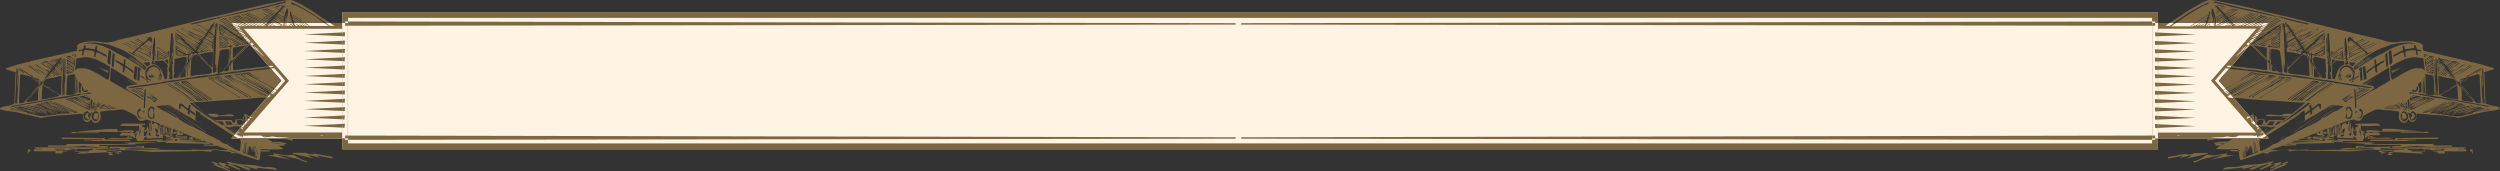 <svg xmlns="http://www.w3.org/2000/svg" viewBox="0 0 549.59 37.66"><rect x="0" y="0" width="549.59" height="37.66" fill="#333333" stroke="none"/><defs><style>.cls-1{fill:#fff4e4;}.cls-2{fill:#7c6742;fill-rule:evenodd;}</style></defs><title>title_11</title><g id="Layer_2" data-name="Layer 2"><g id="Layer_1-2" data-name="Layer 1"><polygon class="cls-1" points="75.22 30.43 52.22 30.43 50.81 30.43 51.73 29.38 61.84 17.74 51.73 6.11 50.81 5.05 52.22 5.05 75.22 5.05 75.22 3.29 75.22 2.65 75.87 2.65 473.75 2.65 474.39 2.65 474.39 3.29 474.39 5.05 497.4 5.05 498.8 5.05 497.88 6.11 487.78 17.74 497.88 29.38 498.8 30.43 497.4 30.43 474.39 30.43 474.39 32.17 474.39 32.81 473.75 32.81 75.87 32.81 75.22 32.81 75.22 32.17 75.22 30.43"/><path class="cls-2" d="M505.36,25h0l-.07.05Zm5.07.07.32-.21Zm6.25.58,0,0,0,0m-1,0v0m-5.09.11h0Zm0,0h0m-.48,0,.72-.47Zm-.83,0h0l.8-.52Zm.24-.52-.8.53h0Zm-1.79.54h0l.37-.24Zm-1.42-.88h0l0,.9Zm.39.09s0,0,0,0,0,0,0,0m0-.06a.14.14,0,0,0,0,.06.14.14,0,0,1,0-.06m.66-.05h0l-.69.44Zm1.54.21.41-.27Zm-.85,0h0m-4.08.7h0l1.3-.87Zm-.92-.12h-1.31v.15h1.13Zm.57.12.18-.12Zm.18-.12h-.47l-.17.13.17-.13ZM502.07,25c-.83.89-3-.33-3.91.38v.17l5.1,0L504,25Zm-8.6.22h1.41v0Zm.62.55.09-.24-.22.29v0Zm1.38,1.62-.14-1.14Zm6.79-.39.05,0-.05,0m-.47.31Zm-1.25.81h0Zm-1.84-.68h0Zm-.91,0h0l.09-.19.18.21h.34v0c.23-.25.44-.77.69-.77h1l-.37.67,0,.18h.39l.65-.85h1.07l.41-.3h-3.37c-.4,0-.3.62-.7.62-.18,0-.32-.57-.39-.78l-1.6,0v.15l-.1-.15.13-.33L496,25.6h-.36c.09.49.21,1.13.26,1.58.38-.24.28-.82.92-.82h.5c.38,0,0-.05.3.15a3.85,3.85,0,0,1-.34.94Zm-1,.43Zm-1.92-1-.05-.33Zm-16.14,2.87a.5.5,0,0,0-.17.12l.89-.12Zm47.47-1.43c-.56,0-1.13,0-1.69,0-1.11,0-.46-.1-1,.62l8.65,0,.69,0v.15H527.8v.15H534l-.25-.27-.42,0h-.23v0l-3.32-.29h-.26v0Zm-5.47.31c-.34,0-.38.12-.71.27l.63.22-.62.13-.15,1.11c.54-.1.16-.33.55-.33h.6c.28,0,.18.05.3.31l-.8-.18v.33H526l-.89-.22-2.79.07-.89-.17.21-.25-.81-.05v-.15h2.39v-.31h-.3v-.31h-1.29V29h1.79v-.15l-1.29-.19Zm-.1.43V29h.9v.31Zm-27,3.11v0m-4.81-.55-1.75,0V32l1.23,0,.51-.28m10.84-.33h0l.06,0ZM505,28.44h0Zm-.2.24.16-.1Zm-.69.13h0l.18-.11Zm0,0h0l.38-.25Zm2.44-1.62-.07,0Zm1-.6.13-.09Zm.13-.09h0Zm1,2.95h.16a.23.23,0,0,0,.25-.17l-.41.17m-6.17.33h0l.27-.17Zm4.44.39h.49l-.34.42,1.14.11-.62-.37.52.06v-.31h-.93l-.26.1m-4.88.15Zm3.88.21,1,0v-.11h-.61Zm-4.45,0Zm0,0Zm-.24.21.23-.21Zm-.18,0h0l.3-.21Zm-5.41.6h0v0Zm-5.75-.23c-1.33,0-3,0-3.27.52l2.68-.2.3-.16.29-.16M491.73,30l-.49.09c-.7.21-1.23-.24-2.09,0s-3.84-.15-4,.87a21.52,21.52,0,0,1,4-.61,9.86,9.86,0,0,1,1.89,0c.26-.15.51-.29.72-.39m6.35-.32.24-.14-.24.14m4.65,2,10.55-.22c-.86-.86-6.54-.14-9.79-.07l-.76.29m-1.29.46,3.39-.18c-.12-.17,0-.24-.3-.24h-.2l-2,.11-.16.06-.72.25m-1.34-.71-.35.15.35-.15m13.57-3.95a8.42,8.42,0,0,0-.09,1V29c0,.45,0,.29.2.47a16.06,16.06,0,0,1,0-2Zm-.28.11a6,6,0,0,0-.11,1.19V29c0,.45,0,.29.2.47V27.6Zm-2.5.93v.1h.1v-.14Zm.7.72h-.3l.22-.26L510.7,29l0-.35-.9.36-.46.18h0l-.12,0,.2.5,1.25.11c-.11.17,0,.24-.29.24h-1.89v.31l2.58-.18-.39-.15.39-.2-.48-.31v-.4h.29l-.21.27H512l-.41.46.51,0v.16h-.8l.31.24-3.19.22v.16H510v.15l-3.18.06-2,0-.52.2,2.21,0,.89,0,3.38-.17-.31-.4.61,0V31l8.65.6.06-.14v.31l5.32.07,2.68,0v.26h-2v.16h.6v.15h-.6v.16l5.47-.5,2.29.2h.3l.5,0,4.67,0v-.31h-2.29c-.78,0-1.7.2-1.89-.31H521.34v-.16H522v-.15l-7-.12V31L529,31l.69-.14h1.39v-.15H527v-.16l8.35,0,.4,0c.28,0,.18-.05.3-.31l-7.76.11-.6.05-1.09-.09-.05.4-4.73,0-.59.06-.38.27-.07-.05h-1.34c.12-.71.3-.39.3-.93v-.78h.19l-.46-.55,0,.55h.2v.78l-.35-1.37-.35.1.08-1.38h.12v.31h1.49l2.69-.08-.41-.3.24,0-.57-.2-4.83.05v.25h.79l-.39.18.23.39c-.32-.05-.21-.1-.43-.1s-.14.51-.1.77l-.4-.06-.27-1-.15.83-.12-.52-.06,1.72c-.12.1-.4.57-.4-.15,0-.29.17-.2.3-.31V27l-.29.18V29a1.1,1.1,0,0,1-.2-.77l.12-1.24.3-.26-.52-.05c0,.44,0,.62-.29.62s-.07-.31-.4-.31a2.29,2.29,0,0,0-.66.53,8.09,8.09,0,0,0-.14,1V29.6l.5,0V29l-.29.34v-.8l.58-.39,0,1-.15-.64-.05,1.41c-.31,0-.7.42-.7-.31V28.21h-.19l.19-.18a2.62,2.62,0,0,0-.19-.79l-.4.16v.19h.4l-.2.62h.2V29.6h-.1V28.52h-.1v.77h-.1V27.74c-.16.18-.2,0-.2.47V29.6H513V29l.17.34,0-1.6-.06,0a13.31,13.31,0,0,0-.34,1.39v.62H512l.39-.48v.32h.19a3.39,3.39,0,0,1-.09-.77v-.62a.62.62,0,0,0,.37-.36l-.47.18v1.11h-.1v-.93h-.1l-.1,1.11-.1,0V28.21l-.4.15Zm-5.53-1.57-.13.09ZM519,28.91v1.16l-.21-1h-.13l.16-1.09,0,.88Zm-8.86,0-.21.48.23.1-.51-.39Zm3.94.53c.09.37-.15,0,0-.19s0,.15,0,.16v0m3.57-.42.46-.37a2.75,2.75,0,0,0-.1.76v.46h-.3l-.07.12.57.8-4.38-.19v.2l1,.19-3.4-.24v-.1h1.69v-.16l-1.1-.12v-.18l.79,0c0-.05.2.11.2.11l.07-.48.72-.06.07.13-.17.4,3.69.15-.12-.57.28.47.12-.67h-.18l0-.64-.2.82V28.58Zm-2.33,1c-.18-.28.18.27,0,0m-3.28.35h0Zm-19.74,2.63h-1.94v.27l2,0c0-.09,0-.16,0-.22m32.38.56-1-.13v-.16l2.59-.2v.19l-1.4.23v.09h.49l-.58.38v.09h1.19l-.51-.38c.52-.09.49-.26.91-.24l6.27.33c-.43-.6-1.73-.33-2.49-.33v-.16h3.08v-.16c-.68,0-3.83.26-4.18-.47l2.49.06.9-.06c.22,0,.22.12.39.31l.15-.36L533,33l.28-.35,0,.35.2-.31.8,0v.19h-.7V33h3.28v-.15h-1.49V32.7h2.09v.16H537l.22.27-2.31,0v.15h.9v.47l.37-.51-.18.5h1.5l-.09-.47h4.76v-.46h-1.79V32.7c.56,0,1.45.21,1.69-.31l-11.53,0-.5,0-6.66.38v-.22h2.08v-.31l-7.06.18v-.18h1.4v-.16H518l-.12.46h-2.07l-1.29.19v.12c1.73,0,7.09-.62,7.66,0L507.51,33l-.1-.13-2,.07-3.78-.07V33h-2.51l-.12,0c-.15.06-.64.24-1.29.46l-.05.25h1.39l-.41-.24,3.49-.6.7.06c.22,0,.22.13.4.31l1.88-.19,3,.08.6,0,7.55.14,1.3-.05,3-.25h2.59v-.12l5.47-.17v.14l-5.67.31v.31h.69l-.29.37Zm18.84-.75h-.55v.46h.4v.47h.17Zm-58.25,1v-.19h-.29l-2,0-.3,0c-.64,0-.76.31-1.39.31h-.7v-.17l-4.07.73v.37L480,34.2l-.82.55,2.4-.6,0,.23-1.11.51Zm-3.57.43c-.17.28.18-.27,0,0m.9,1.4s1.26-.53,1.4-.6a9.36,9.36,0,0,1,1.56-.37,15.25,15.25,0,0,1,3.11-.58l-2.92,1,5.39-1v0h-1.79l.24-.41-2.82.45c-.68.09-1.42-.4-2.31.24a7.47,7.47,0,0,1-2,1h-.3v.31ZM486.32,34l-.61.23Zm14.13,2.69c.51-.68.93-.17,1-1.08l-1.58.36v.26h.4l-1.21.66,0,.17,1.29-.4,0,.18-1.3.53v.25l2.36-.89,1.33-.56-.51-.1.79-.36v-.26l-1.51.53.51.09Zm-.09-.41.9-.26Zm-.59-.13-.81-.08.69-.37v-.25a19.54,19.54,0,0,1-5.38.77c-.81,0-2,.47-2.88.48-.56,0-2.56-.12-2.69.61l4.28-.47.05.32,2.14-.49,0,.16-.61.24c.11.18,0,.24.29.24.68,0,2.71-1.24,4.08-1.24l-2.09,1v.29l.51-.21Zm-4.58.62,0-.2,1.43-.24ZM508,12.17c0-.17-.05-.15-.19-.18v.74h-.06c0-.44,0-.93-.37-.93h-.07c-.37,0,.06.39.17.64s.26.66.52.73Zm19.27,2.71-1.52.75.19.17-.14.21.05.06,1.92-1.13,0-.06-1.83.83Zm3.65,10.71c0-.23-.33-.75-.56-.75h-.19v.25c0,.21.13.09.13.31a.31.31,0,0,1-.31.31c0,.22,0,.56.24.56,0,0,.69-.43.69-.68M528.1,25l.06-.16.07,0c.17,0,.1-.06.25-.06.34,0,.55.51.55.87v.06c0,.25-.13.44-.37.44a3.24,3.24,0,0,0-.31-.13l.2.24,0,.05-.39-.36-.06,0,.34.48a.82.82,0,0,1-.54-.77v-.56c0-.17,0-.11.14-.22ZM528,25a1.09,1.09,0,0,0-.1.49.58.58,0,0,0,.19.5ZM487.57.6l.05-.07.21.24Zm2.34.45c-.43-.06-1.05-.29-1.53-.4-.32-.07-1.38-.34-1.52-.34s-.15.13-.19.19l.44.17,2.72.61.19.1,10.62,2.37,0-.07-.57-.16.18,0-1-.24C499,3.1,493.74,1.92,493,1.78c-1-.21-2.23-.62-3.12-.73m10.5,2.4.6.24-.25.07.32.09,0-.12.34.06-.13.11.63.16-.13-.13.19,0V4.1l.74.15.19.1,4.53,1.08V5.28l.26-.06Zm1.79,1.89c-.07-.11-.13-.25-.31-.25s-.06,1.14-.06,1.43h.06V5.9H502l.31,7.76,0,.37c0,.14-.05.14-.12.25V15h-.07l-.14-1.8h0l.09,2.68.28-.07c.07.1.08.19.25.19h.06c.15,0,.19,0,.19-.19V13.66c0-1-.19-2.83-.19-4.16s-.37-2.82-.37-4.16M485.07,1l.37-.19Zm1.48,2A11.73,11.73,0,0,1,487,5.69h-.1Zm11.94,6.37,0-.07-1.4.62c.06.25.49.22.85.22-.12-.3.22-.1.44-.44-.23.06-.67.32-.75.32l-.22-.07ZM532,10.93c-1.3,0-.44-1-1.25-1-.2,1,.38.48-.66.69-.42.09-1,.14-1.39.24l-.15-.68-.15-.14-.25.14.16.81c-.38.26-.83.39-1.24.66s-1,.3-1,.82c.48,0,1.65-.93,2.24-.93.17,0,.26.85.31,1.06.17,0,.25,0,.25-.19v-.06l-.13-.87c.28-.42,1.58-.44,2.3-.44l.11.38c0,.45,0,.73.39.74l-.11-1h.3c.26,0,.25.12.43.12s.11-.13.12-.25ZM495.56,10l-.05.06,2.73,2.74.08-.05,0-2.26Zm20.49,2a12.43,12.43,0,0,0-.12-1.93c-.07-.61-.21-1.38-.25-1.86-.39.1-.19,2.32-.19,2.86l-.14.23h.14v.13l-.13,0,.26,0v.12h-.25v.19l.24-.07v.13h-.19v.25h.25l-.24.15v.1l.31-.06v.12h-.12l.07.31h-.2V13l.31-.07c-.09.16-.19.32,0,.38v.13h-.18v.18c.16-.08,0-.06.18-.06H516c-.07.25,0,.19-.37.19l-.15.42h.46a.44.44,0,0,0,.43-.25c-.48-.17.17-.54-.49-.56v-.12l.29-.21.06,0-.24-.24-.05,0v-.12l.19,0-.19,0v-.19l.11-.25-.23-.07v-.11Zm8.73-.5-.29.23.2,0-.36.23.25,2.62.16.14.19-.08-.06-.24.16-.12Zm.88-.49-.55.23c0,.7.11,1.45.13,2.12,0,.22,0,.87.22.84s.47-.3.47-.65l0-.25Zm7.23.87c0,.19.06.21.06.43v.31c.23-.16.42-.41.74-.44v-.12l-.3-.08v.27l-.36.14.24-.44ZM515,11.74c0,.3-1.37,1-1.81,1l0-.07Zm0-1.37-2.36,1.31.1-.39c-.12,0-.31-.08-.29.07l.15,1.18L515,11.3l0,.06c-.34.63-1.55.88-2.12,1.37l.87.15-.07-.21,1.3-.6c0,.31-.77.71-1.1.72v.13l1.3.17-.16-2a10.22,10.22,0,0,1-2.38,1.31c0-.33.35-.38.59-.52a5.9,5.9,0,0,0,.71-.41l-.05-.08-1.24.67c0-.46,1.83-1.2,2.22-1.46l.13.31Zm.06,2.36c-.14.2-.21.35-.37.12l.2-.09-.63.2,0-.11.77-.46,0,0-.14.3Zm20.56.12h-.19v3.79h-.07l-.08-3.6c-.23.36.08,6.41.08,7.83h.12l-.08-2.61h.07l.15,2.36v.25l.3.14,0-2Zm-22.6.52.05.05-.18.07Zm.52-.17-.46.17.17-.38-.55.1c0,.38-.3.62-.06.7l-.08.37Zm20.66-.93a2.32,2.32,0,0,1-1.13.77v.19l1.41-.84c-.07.36-1,.78-1.22,1l-.18-.13.15,1.38c.33-.21.67-.49,1-.71.5-.34.71-.17.71-.91l-1.65,1c0-.5,1.69-1.11,1.77-1.41l0-.06-1.8,1.16c0-.47,1.38-1.06,1.71-1.36Zm-.94,2,1.55-.93c-.15.3-.35.38-.73.63s-.72.7-.82.3m-10.87-.12c0-.28,0-1.12-.25-1.12s-.07,1-.06,1.3c-.24.35-1.8,1.12-1.8,1.43v.44a5.6,5.6,0,0,1,.85-.77c.29-.17.57-.53,1-.54,0,.26,0,1.06.31,1.06s.12-.24.12-.5v-.81c.23-.06.58-.48.85-.64s.76-.27.77-.72l0-.07Zm-2-2.11-.18.07.13-.12ZM516.55,8.2c-.1,0-.07-.12-.31-.19l.15.36c-.56,0-.22.44-.21,1h.12c.07-.27.64-.61.81-.38l-.26.23c.18,0,.26-.1.38-.1l.13.06-.17.27,0,0c.08-.11,0-.13.2-.13s.18.08.25.18l-.25.13.05.07c.12-.11.12-.14.32-.14s.12.13.13.25l.26.09V10l-1.76.9v-.32l1.47-.68,0-.07c-.31.08-1.21.62-1.3.62h-.19l.12-.31-.24-.07.11,1a19.85,19.85,0,0,1,1.94-1c.19,0,.17.07.18.25l-.26.08c.38,0,.15-.08.39-.08s.11,0,.19.12a14.79,14.79,0,0,1-2.07,1.12c-.27.11-.38,0-.15-.22a6,6,0,0,1,.52-.3,4.63,4.63,0,0,0,1-.54l-1.7.81,0-.06.09,1.12c.39-.47.93-.46,1.17-.81l-1.1.53c0-.41.76-.72,1.06-.87a5.6,5.6,0,0,1,1.34-.59c.17,0,.15.05.19.18l-1,.46a10.94,10.94,0,0,0,1.08-.46c.08,0,.19.13.19.25s-3,1.28-3,1.56c0,.08.07.09.13.12.12-.33,2.52-1.3,3-1.61l.47.35c0,.31-1.21.75-1.56.92s-1.43.78-1.64.84l.43.12-.15-.16,3-1.51.18.07v.11l-2.78,1.46,0,.09.31.08-.06-.2,2.37-1.22v.16l1.32-.91c-.38,0-.6.35-.89.35-.12,0-.11-.12-.12-.24l0,.05-.62-.5,3-1.52c-.42,0-2.85,1.47-3.12,1.47-.08,0-.12-.09-.12-.19,0-.3,2.21-1.19,2.55-1.42-.53,0-2.49,1.3-2.8,1.3-.11,0-.1-.09-.12-.19l1.14-.57c-.34,0-1.07.51-1.27.51s-.12-.08-.12-.19S520.81,9.32,521,9c-.31,0-2,1.06-2.17,1.06h-.19c0-.41.56-.36.75-.62l-1,.43,0-.06c0-.49,1.46-.69,1.55-1.05l-1.83.87,0-.07c.11-.4,1-.7,1.43-.8V8.63h-.31l-1.26.72-.21-.19a.69.69,0,0,1-.46-.53H517V8.45l.37-.15-.05-.17c-.13.09-.26.25-.44.25l-.12-.06.14-.23c-.28.05-.13.11-.33.11m0,5.46a1,1,0,0,0-.06.31v.13c0,.16.48.4.62.49l.81-.8Zm-3-.36c-.19.33-1,.83-1,1.17v.19h.13c0,.36-.16,2.73.25,2.73h.31c.08-.38.24-.46.36-1a4.48,4.48,0,0,1,.4-1,4.84,4.84,0,0,1,.62-.75c.24-.25.73-.36.73-.57v-.31a1.43,1.43,0,0,0-.06-.35ZM485.93,5.65s0,0,0,0h-.08Zm-1.88,0a7.84,7.84,0,0,0,.76-.54,4,4,0,0,0-1,.54h-.43l.79-.51a4.05,4.05,0,0,0-1,.51h-.35l2.2-1.51,0-.06-2.39,1.57h-.38l3.15-2.12.07.07-.42.52h.18c0,.5-.94.68-1.05,1l.87-.48-.19.45.1.07-.39.5Zm.76,0,0,0h-.15Zm35,7.35,0-.06,1.41-.8Zm-2.1,2.12.87-.74,0-.07-1,.68a15.45,15.45,0,0,1,3.53-2.51c-.3.45-.92.55-1.33.92s-1,.55-1.22.94l2.74-1.72.06.06Zm13.64-5.5a7.89,7.89,0,0,0-2.95-.22,11.65,11.65,0,0,0-1.41.15,12.59,12.59,0,0,1-1.41.26c-.32.21-1.8.68-2.25.86a13.6,13.6,0,0,0-2,1.05,26.84,26.84,0,0,0-3.52,2.62l-.13,0-.06,0-.12.25,2.26-1.67,0,.06c-.38.56-2.21,1.44-2.36,2l.24.14v.1l-.2.1.2,0v.12c.86-.57,1.77-1.28,2.68-1.79A29.76,29.76,0,0,1,523.22,12c1-.42,1.76-1.07,2.94-1.53a9.58,9.58,0,0,1,3.43-.92h1ZM512,14.22l-.07-.05L512,14l.14,0Zm.13-1.18a.74.74,0,0,0-.07-.31h.07l.13.94h-.13Zm-.27-5.76-.22.12,0,3.72c-.24-.19-.11-1.38-.1-1.62V8.26c-.09.07-.12,0-.12.19v1.86l.18,2.8h.08l-.09-1.92h.08l.08.87h0v-.56h.13l.13,2.23-.22-1.49-.11,0a3.48,3.48,0,0,1,.08,1c0,.53-.1.45-.13.8l.19.06-.07,3.05a.25.25,0,0,0,.25.25h.5L512.3,16l-.12.56h0c0-.44,0-.59.25-.74l.07-.69c0-.15-.13-.42-.13-.68,0-.08.06,0,.12-.25l-.35.45.27-.8-.06,0-.23.14c.11-.43.29-.19.25-.74L512,7.51Zm23.06,6.44-1.51,1.11,0-.05V15l1.47-1c0,.4-.39.5-.64.67s-.57.45-.83.47v.37c0,.12,0,.11.06.19l1.4-.92c0,.29-.32.41-.55.59a2.49,2.49,0,0,1-.66.39v.19l.55.14a.85.85,0,0,1,.69-.51v.12l-.6.38,0,.06.56.07c.07-.28.13-.12.13-.32v-.38c0-.49-.79.4-1.18.44,0-.4,1.18-.72,1.18-1v-.18c0-.46-1.16.65-1.5.74,0-.34,1.07-1,1.43-1.05ZM531,12.57a7.32,7.32,0,0,0-3.08.76c-.41.26-.8.38-1.24.62-.29.16-.89.64-1.22.64,0,.35.05,2.92.44,2.92S529.5,15,531.27,15h.81a1.27,1.27,0,0,1,1,.56l-.36-2.74Zm-10.76,4.69a13.66,13.66,0,0,0-.17-1.75c-.15-1,.15-1.14-.7-.73l.3,2.49v.37Zm-19.73-1.81-.05,0-.64-.72.07-.07Zm-1-5.14v-.13c.37-.08,1.47-.89,1.71-.55l-1.68.75Zm-2.55-1.8h0m4.47-2.8c-.24.46-.71.48-1.15.77a4.53,4.53,0,0,1-1.27.66c.29-.39,1.64-.78,1.68-1.24l.12.13Zm-.56.13h0m-2.29,1.24h0m-2.05,1.37c-.26.22-1.47,1.18-1.74,1.05l0-.05Zm-7.08-3.23,0,.07.86-.43c-.06.34-.88.67-1.2.82h-1.2c.26-.22.75-.32,1-.49s1.08-.73,1.27-.46ZM493,10.74a2.92,2.92,0,0,1,1-.66l-1.5,1.2Zm1.76-.8A18.66,18.66,0,0,0,492,12.06c-.15.14-.33.29-.52.44l.62-.71a15.54,15.54,0,0,1,2.68-2h.18l3.19,3.28-.07.09c-.18-.27-3.22-3.24-3.3-3.24m5.48,5.51-.61-.64Zm-10.49-1c.71,0,1.44.18,2,.24.79.1,1.44.08,2.2.22s1.49.13,2.19.24l2.07.29s.13-.09.18-.12l0-.62c0-.29,0-.47,0-.88s-.22-.32-.31-.68l.7.73.06,0,0,1.43H499V14.16c.22.16.12.87.12,1.24h.07l0-.74,0-.32.46.48-.27-.17c0,.86,0,1,.92,1l-.07-.18.31.25-.06-.26c.53.35.32.37,1.13.56-.07.1,0,.13-.19.13H501c-1,0-2.19-.43-3.1-.44s-2.17-.37-3.11-.37c-.63,0-2.48-.26-2.89-.34a19,19,0,0,0-2.4-.27Zm4.47-5.14c.11-.05.16,0,.1.23h.31a.75.75,0,0,1-.62.5l.13-.18-.35-.05Zm-3.45-3.64.22-.11,0,.07,0,0Zm-.74,0,.72-.35,0,.06a.55.55,0,0,1-.25.29Zm-.71,0a6.12,6.12,0,0,1,1.21-.54c-.09.36-.51.37-.76.54ZM545.93,15l-1.71,1,.07.11,1.48-.92,0,.06v.18c0,.22-.14.1-.13.31l.21,3.79a10.78,10.78,0,0,1-.33-2.85h-.13l.39,6.08.42-.07-.31-7.44Zm-25.88,3.58-.06-.1,1.41-.87.05.05Zm5.14-3.77-5.92,3.65c.42.11,2.62.3,2.62.7v.19c0,.25-1.58,1.06-1.88,1.22a10.56,10.56,0,0,0-1,.56c-.23.15-.68.57-.92.57v.19c.24-.06,1.5-.89,1.84-1.08.61-.31,1.25-.75,1.84-1s1.26-.75,1.86-1.06a16,16,0,0,0,1.79-1.06Zm-5.57,3.7,0-.05,3.76-2.31Zm13.52-2.25L533,20.12h0l-.05-1.55V17.51L533,17c-.11.07-.14,0-.14.18v.56h-.12v-.31h-.06l-.06,1.12,0,.49c0,.22-.13,1.3.13,1.49l-.07-2.73h.07l0,.26.08,2.49H533v-.25l.16.32.06-4h.09v3.91c0,.41,1,.32,1.4.4.72.14.42-.49.4-1.21a20.16,20.16,0,0,0-.19-3.1Zm-13.92-1.45H519c-.25,0-.38.28-.43.5.14,0,.19,0,.19.19v.24l.31-.12-.24.26v.67l-.18.2,0,.06.2-.08V17l.13.93.18-.31.2.07Zm-2.42,1.62c-.27.07-.2.18-.49.32s-.38,0-.44.3l.37,0a.58.58,0,0,0,.68-.48h-.12Zm-.67.59,0-.07.53-.17Zm.23-.71-.43.24.07.12-.2-.05-.32.14h.19l0,.1,0,.07.7-.38Zm-7.05-1.1.05,0,.38.72ZM511,11c0,.25-.68.54-.92.63-.45.17-.48.43-1.13.43Zm-3.91.13h0m2.5-1.66a10.67,10.67,0,0,1-1.63.85l0-.06,2-1.29-1.1.58A6.68,6.68,0,0,1,511,8.07c0,.31-.78.58-.74.62l.05.08.67-.36c0,.31-1.17.9-1.45,1.05m.18-.82V8.51h.13Zm1-.94-.07,0c-.15.06,0-.09.07,0m-.62.19h0m-3.42,3c.29,0,.07.14,0,.19v-.19h-.18c0-.42.91-.53,1.18-.93l-1.34.73c0-.36,1-.81,1.26-1,.46-.31.93-.56,1.38-.86-.14.53-1.08.79-1.3,1.12h.18Zm-1.61-1.74a22.45,22.45,0,0,1-2,1.2c-.32.13-.16-.19,0-.31a4.55,4.55,0,0,1,.55-.26,4,4,0,0,0,1-.63l-1.72.9,0-.28,1.33-.7c-.42.05-1.09.58-1.27.58-.72,0,1.67-1.18,1.68-1.18s.1.09.13.18L504.1,9l.75-.31.07.08-.36.39c.39,0,.31-.25.5,0m1.24,2-.79.3-.05-.08.22-.22-.54.17c.13-.26.81-.77,1-.55l-.45.35.64-.16Zm-2.76,3.2-.07-.07.44-.31Zm4-1.4c-.65-.48.09-.67-1.3-1l-.55.51-.06-.05.82-.8c.47.24.41,0,.69.56a3,3,0,0,1,.4.78m2.12,3.36-.72-1,.06,0,.73,1ZM502.37,4.86l0,.42h.17l-.19.36.37-.14c0,.34-.05.28-.36.28l.07.18.41-.22,0,0-.15.36c.11-.08.11-.13.25-.13s.11.13.12.25l-.4.2.51-.17.05,0-.18.32v0c.11-.09-.11-.08.14-.08h.18c0,.44-.22.09-.49.5.16,0,.46-.25.55-.25a.22.22,0,0,1,.19.07l-1.08.68,0-.06v.24l1.21-.68,0,.06c-.05.39-.48.28-.69.56.41,0,.83-.65.87-.12l-1.28.66-.08-.1.45-.41-.45.12v.54l1.46-.79c0,.47-.71.49-1,.85.31-.07,1-.56,1.12-.56s0,.14.25.25v.25l-1.72.9c0-.45.21-.25.41-.53l-.42.15-.06-.08.33-.35,0,0v.06l-.37,0,.17,2.15h.07c.05-.38.82-.64,1.11-.81s1-.67,1.25-.55c-.06.25-.45.39-.7.54-.08,0-.8.44-.79.45l.05.07,1.53-.88,0,.06c0,.46-1.11.62-1.43,1.06.45-.12,1.33-.81,1.55-.81l.13.07c-.11.39-1.07.6-1.31.93l1.46-.75,0,.06c0,.36-.48.42-.73.58s-.59.42-.88.42-.05-.18,0-.25c-.29.08-.16.19-.37.19a.79.79,0,0,1-.32-.07v-.12l.37-.19,0-.07-.59.35v.06l1.43.26-.07-.22,1.29-.73c0,.55-.91.64-1.15,1l1.23.22.14.15L503.9,14l-.06-.05,1.91-2a10.2,10.2,0,0,0-2.56-.5h-.43l.15,3.35.07,0,.49-.51.07.07-.51.55c.28.14,2.17-2.41,2.65-2.45-.32.47-2.67,2.61-2.67,2.86v.56c0,.37,1.68.48,2.11.5s.68.1,1.18.12c.32,0,.9.19,1.06.19a1,1,0,0,0,.31-.07l.06-.18L507.52,13c.56.36.46,1,.46,1.92H508V13.79h.12V14l.14,2.36v.25h.12l-.13-2.42h.13l.08,1.74h.05l-.06-1.49.54.78-.29-.05c0,.2,0,.11,0,.26V16.9l1.24.17,0-.08-.37-.64.77.79.07-.05-.79-1.17.08-.05.87,1.3.21,0a.38.38,0,0,1,.24.06l.31-.14L511.34,16l-.17.44,0-.5h.19v-.37L511.21,13l-.14-.11c-.77,0-1.55-.39-2.22-.39h-.07c-.37,0-.23,1.22-.15,1.52s.59,1,.71,1.21a2.2,2.2,0,0,1-.87-1.36l-.18-.07V13l.13.44h0l-.08-.93h0v.37h-.06v-.8l1.12.19c0-.32,1.22-.86,1.55-.94,0,.3-1.06.85-1.37.87l.3.15c.08-.26.75-.58,1.07-.58l-.89.58.33,0,0-.07.63-.35.05,0,0-1.92-.59.32-.42.28c.31,0,.65-.35.82-.35l.13.06-2.2,1.25,0,.06,2.07-1.07,0,.07c0,.33-.78.54-1,.7s-.4.23-.57.3-.22,0-.32.11-.17.21-.24.19l-.49-.07v-.55h-.07v.44H508l0-.56H508v.62c-.26-.07-.19,0-.19-.37h-.06v.31l-.31-.07.18-.18-.07-.24,1.59-.83c-.46,0-2.1,1.19-2.32.88l4.14-2.2c0,.54-1.48.86-1.78,1.27l1.78-.9.05.17,0-.7-4,2.13a9.69,9.69,0,0,1,2-1.27c.48-.23,1.58-1.09,2.06-1V8.63l.07-.8-1.29.71c.09-.44.77-.62,1.1-.84l.19.06V7.51l-.42.21-.06-.08.53-.45,0-.06-2.59,1.51.05.09L510,7.91c-.24.44-3.55,2.62-3.89,2.46l0,0,2.49-1.57,0-.06c-.4.2-2.41,1.65-2.61,1.37l.75-.54c-.35.07-.52.35-.81.35l-.13-.06a15.24,15.24,0,0,1,2.56-1.6c.87-.47,1.71-1.1,2.6-1.57-.12-.15-.37.09-.63.25s-.4.24-.65.4c-.46.28-.85.53-1.31.8a15.16,15.16,0,0,1-2.76,1.47l.32-.36-.43.14c0-.5,2.87-1.63,3-2.07-.42.22-1.24.61-1.61.87a4.43,4.43,0,0,1-1.62.86,12,12,0,0,1,2.2-1.4,23.4,23.4,0,0,1,2.28-1.27l-.24-.15c0,.31-.79.58-1,.74s-.79.43-1.13.61a12.33,12.33,0,0,1-2.25,1.23c0-.55,2.93-1.51,3.1-2-.16,0-2.38,1.22-2.51,1.34-.57.54-1.24.35-.43,0a5.08,5.08,0,0,0,1.14-.73l-1.62.87-.13-.18.28-.17-.39,0c0-.49,2.52-1.35,2.86-1.81l-3,1.58c0-.43.62-.55.89-.74s.77-.34,1-.59c-.37.09-1.79,1-2,1l-.12-.06.12-.25H504l0-.07.65-.44,0-.06a2.34,2.34,0,0,1-.63.32l-.12-.06a8.12,8.12,0,0,1,2.29-1.3V5.4c-.32,0-2,1.2-2.48,1.24,0-.39.11-.2.37-.43l-.43.18-.15-.23.23-.11c-.2,0-.13,0-.27,0L503.26,6l.18-.24h-.31l.05-.26-.3,0,.14-.19-.23,0Zm15.51,12.38,0-.06.35-.13Zm-.52-.16c-.19.21-.4.65-.75.68l.72-.71Zm.12.37c0-.62.37-1.58-.08-2.16a1.66,1.66,0,0,0-3,.05l-.13,1.12-.06-.31h-.06l0,.74-.14-.38c0,.48.24,1.15.65,1.19l-.41-.53.06-.05.21.28-.19-.37c-.09.11-.1.14-.16-.08h.12v-.31l.36.72-.06,0,.06.06h.26c-.21-.31-.37-.21-.37-.74l.17.19-.13-.76,0,.57a.64.64,0,0,1-.12-.44v-.06a1.46,1.46,0,0,1,1.3-1.49H516a1.48,1.48,0,0,1,.87.62,2.39,2.39,0,0,1,.31,1.18h.06l-.08-1h.08c0,.29.13.3.13.62v.06c0,.78-.35.89-.62,1.3l-.19-.06-.12.32.2.09.83-.44c-.08.41-.48.35-.48.65s0,.11.13.19v-.19h.18l0,.14,0-.45,1.24-.87-.05-.07-.25.15.29-.28,0-.06-.68.42c-.12.44,0,.12-.39.4m-8.94.31a21.3,21.3,0,0,1-2.82,2.1c-.45.34-2.66,1.8-2.84,2.06h.31c.15-.39,4.88-3.56,5.59-4H509c-.12.19-2.44,1.71-2.86,2A23.55,23.55,0,0,0,503.38,22c.34,0,1.22-.81,1.52-1,.51-.37,1-.66,1.5-1a22,22,0,0,1,3-2c0,.3-1.1.88-1.37,1.05-.43.27-.92.72-1.35,1s-2.74,1.95-2.81,2v.13c.31,0,1.19-.8,1.47-1,.48-.36,1-.67,1.46-1a26.2,26.2,0,0,1,2.91-2V17.9l-1-.16Zm23.72.25c-.43,0-.26.37-.62.5v.18l0,.44.08-.14a1.49,1.49,0,0,1,.14.57c0,.32-.12.42-.12.75H532c.21,0,0,.05.31.12V18Zm-1.36,1.92c-.19,0-.17-.12-.44-.12s-.08,0-.25.06a.65.65,0,0,0,.63.37.7.7,0,0,0,.74-.74v-.06a2.92,2.92,0,0,0-.06-.44l-.24.15v.23c0,.23-.22.55-.37.55m-13.28-.27-.07,0,.19,3.47v.62c.43,0,.25-.17.25-.74,0-.34,0-.79,0-1.12-.05-.69-.13-1.34-.13-2.11Zm-18.71-3.15h-.31v.12l.37-.07c0,.38-1.57,1.09-1.93,1.25-.18.08-.89.46-1.05.56-.31.2-.66.32-1,.55s-1.48.78-2.06,1.1-1.43.67-2,1.08h.31c.69-.46,1.31-.74,2.07-1.15s1.42-.71,2.06-1.11a38.79,38.79,0,0,1,4.19-2.14,39.49,39.49,0,0,1-3.85,2.23l-2,1.07c-.36.2-1.86.81-1.93,1.1l8-4.3.29,0-1.87,1.17,0,.08,2.19-1.31Zm13.24,1.72.06.21a56.53,56.53,0,0,0-5.35,3.79l.74.07a21.32,21.32,0,0,1,2.58-2A21.87,21.87,0,0,0,513,18.38c-.31,0-1.18.78-1.52,1a13.48,13.48,0,0,0-1.44,1,16.62,16.62,0,0,0-1.44,1c-.25.21-1.14,1-1.44.85.06-.09,2.39-1.8,2.64-2,.46-.27.9-.64,1.36-.94.15-.11,1.32-.89,1.36-1Zm6.08,1.06v.09l.37,0,0,.06-.66.44,1.17-.53c-.1.49-.38.27-.6.61l.8-.44h.38c-.33.28-1.36.64-1.49,1L518,20.5v.24L520,19.51Zm12.18,1.21v.08l-.62-.16Zm-.63-.2-.13.19-.24-.07c.15.23,1,.26,1.3.26l-.25-.09.62,0-.19.09c.52,0,1.58.34,2.13.4a20.82,20.82,0,0,1,2.06.42c.74.14,1.46.14,2.18.3a17.35,17.35,0,0,0,2.08.34c1.3.15,2.86.6,4.17.74.79.09,1.42.3,2.11.38a17,17,0,0,0,2,.37l-.62-.19.13-.1-8.32-1.52,0,.08-.17-.14-7-1.18,0,.09.15.09-.57-.06v-.05l.32-.07Zm-41-.42.47-.24c.71-.41,1.38-.83,2.09-1.21s1.41-.75,2.15-1.14a17.35,17.35,0,0,0,2.08-1.14l.25.07-.51.41.88-.43.25.08-.86.56.05.06,1.12-.63.19.07,0,.06-7.64,4.13-.11-.13c.75-.48,1.87-1.08,2.16-1.23s2.82-1.49,2.94-1.66l-5.18,2.8Zm29.4,1.3c.05-.53,2.1-1.15,2.24-1.68h-.31l.06.19c-.52.14-1.63,1.16-2.11,1.18l.05.56a16.21,16.21,0,0,1,2.68-1.62v-.19Zm-7.39-3.11c.1.24-1,.87-1.27,1-.56.29-.89.68-1.43,1-.37.21-2.68,2-2.82,2s1.05-.95,1.19-1.06c.39-.34,1-.66,1.42-1s2.72-1.8,2.79-2h-.31c0,.38-2.37,1.62-2.77,2.07,0,0-1.35,1-1.41,1-.46.26-1.09.92-1.47,1,.1-.39,2.33-1.66,2.67-2.12l-3,2.08,0,0,1.74.14a21.31,21.31,0,0,1,2.59-2c.28-.2,2.7-1.89,2.82-1.9l-.17-.15,0,.08-5.65,4,0-.06a18.34,18.34,0,0,1,2.64-2,20,20,0,0,1,2.76-1.89v-.13Zm32.33,3.51.06,0,.45.66Zm-2.21-2.93,0,0v-.18c0-.23-.1-.16-.25-.13V18.2l.28-.14,0-.06.18.14,1.34-1,.06.08L541,18.26l0-.06v.31c0,.21,1.82,2,1.9,2.44Zm-1.3-5c0,.32-.58.51-.82.67s-.58.5-.92.51a5.47,5.47,0,0,1,1.74-1.18m-2.81-.07-.09-.12.59-.24ZM537,13l-.38.24-.05-.07Zm-1,.73-.07-.08.3-.33-.31.08,0-.07.37-.31,0,.06-.08.24.28,0Zm1.28.65c0,.31-.63.6-.62.62l0,.07.76-.51.08.25-1.42.85L536,15.6l.54-.45-.54.23c.07-.42.87-.8,1.22-1m1.43,5-.07-.05,1.29-.75ZM537,20.71l1.64-1.22h.24Zm-.08-.16-.07-.05,1.51-.93ZM536.43,13c.05-.24,0-.31-.38-.31-.08,0-.09.07-.12.12h.19c0,.37-.14.22-.32.31,0,.41-.06.75.13.81l0-.05.57-.35-.43.51-.17,0v.49l.26-.16-.2,0v-.18l.74-.44,0,0-.55.57.73-.41.07.1-.84.64-.26-.06,0,.31c.27-.17,1-.81,1.2-.69-.07.25-1,.83-1.18.75l.05.87,1.61-1c0,.35-1.22,1.19-1.6,1.2v.19l1.78-1.1c-.09.45-1.25.87-1.53,1.29l.18.07c0-.36.51-.47.74-.64a4.67,4.67,0,0,1,.82-.49c-.11.41-1.28.86-1.37,1.18.47,0,1.18-1.07,1.62-.87l-1.16.85,0,.08c.39,0,.85-.71,1.3-.74,0,.39-.67.54-.87.8l.31.08-.07-.2.84-.49.05.06-.06.25h.17l-.32.42,0,0v.12l.54-.34.1.27-.28.09L539,17v-.2h.13c-.09.42,0,.12.29.32a1.91,1.91,0,0,1,.31.38c.17.19.55.57.58.85l-.43.21c.09-.16.24-.24.24-.4a7.64,7.64,0,0,0-.6-.76,5.84,5.84,0,0,0-1.09-.22,9.65,9.65,0,0,1-2.16-.51l-.24.15.15,4.08.69-.35,0,.06-.59.39.68-.32,0,.05-.47.33a18.73,18.73,0,0,0,3.68.77h.07c.26,0,.14-.33.1-.6s0-.54,0-.82a13.91,13.91,0,0,1-.12-1.5v-.25l-1.34.85-.06-.1,1.51-1,.21.34.2,1.74h0l-.14-1.74h.09l.08.57h0v-.31c.37,0,.94,1,1.22,1.26a13.4,13.4,0,0,1,1.07,1.35l0,0-2-2.35.13,1.06,0,1.62.15.17,2.41.38-.16-.2,0-.1h.19l-1-1.21c.2,0,1,.91,1.13,1.11.42.57.61.67,1.45.6V21.8l-.27-5.34-.11-.12-.67.06-.18.13a4.77,4.77,0,0,0-1.81.61c.12-.45,3.09-1.84,3.23-2.24a13,13,0,0,0-2.34,1.39,4.53,4.53,0,0,1-.64.3c-.32.19,0,.11-.4.4s-1.28.25-1.28.58v.19l.74-.39a1.56,1.56,0,0,1-.8.58c-.11,0-.12-.15-.19-.25V18h-.25c-.18,0-.71-.66-.8-.81l.15-.3,3.83-2.42c-.65,0-3.49,2.38-4.17,2.54v-.25l3.7-2.37,0-.06c-.26,0-.76.49-1,.64s-.76.37-1,.59-.61.43-.94.68-.74.61-.91.39l2.1-1.49-.06-.08-2.18,1.51-.09-.1.29-.33-.42.15c0-.47,2.65-1.77,3-2.2-.47,0-2.77,1.92-3,1.92l-.13-.06.88-.68-.06-.08-.92.61c0-.48.11-.17.35-.53l-.59.3c0-.48,2.17-1.43,2.27-1.79-.25,0-.88.56-1.15.71s-.74.48-1.09.71h-.24l1.09-.81,0-.07-1.13.75,0-.05c.09-.32,1.41-1.08,1.74-1.31H540l-.76.6,0,0,1-.61-.35-.19-.73-.1c0,.3-.47.45-.73.64a2.84,2.84,0,0,1-.82.48c0-.26,1.21-1,1.43-1.05v-.13l-1.58,1,0-.06c0-.32.95-.73,1.24-1-.54,0-1.08.93-1.49.75.07-.24.87-.69,1.12-.75-.28-.38-1,.81-1.3.44l.88-.6-.26-.1a1,1,0,0,1-.75.51v-.12l.65-.34L537,13l-.37-.12,0,.06ZM501.14,16.8a2.24,2.24,0,0,1-1,.75,5.49,5.49,0,0,0-1.1.71c.5,0,2.28-1.61,2.55-1.24l-7.35,4.32.58,0-.12-.07v-.11c.18-.05,1.63-.89,1.88-1.05A21,21,0,0,1,498.39,19c.77-.38,3.05-2,3.75-2L495,21.33l.48.12-.18-.1a35,35,0,0,1,4.47-2.6c.06-.23,1.08-.72,1.35-.88a13.15,13.15,0,0,1,1.32-.85h.06c.18,0,.11,0,.19.12l-2.21,1.32c.51-.08,2.22-1.38,2.52-1.38l.12.06-.75.56.06.07c.21-.18,1-.73,1.19-.51l-6.91,4.28H497c.08-.3,6.12-3.74,6.9-4.42Zm13.93,5.08.55-.39.06.05Zm2.07-1.4a8.76,8.76,0,0,0-2.27,1.44l.21.1,1.8-1.05-1.22.49Zm-.16.82c-.15.23-1.3,1-1.55.87l0-.06Zm.26-.24-2,1,0,.16.42.28a4.7,4.7,0,0,1,1.7-1.15v-.12l-.39.1Zm13.16-.15.07.2-.76.37.14.19h-.06l0,.49A6.87,6.87,0,0,1,532,21.3l-1.83.86,0,.1,2.23-1L530.9,21c.2.23-.07.26-.39.39s-.49.28-.67.2l0-.06.94-.48,0-.08Zm-.87,3.56a6,6,0,0,0,.06-2.67l-.33.22ZM507.36,22.6l-5.87,4.56a51.82,51.82,0,0,0,6.42-4.48Zm2.85.25a1,1,0,0,0-.31-.06h-.25c-.11,0-.93.95-1.49,1l-.11-.8-.41.21.18,1c-.21.06-1.15.66-1.15.88v.31l1.22-.79,0,.41c0,.11,0,.19.12.19a.84.84,0,0,0,.31-.12l-.08-.56,0-.13a8.11,8.11,0,0,1,1.55-1.18l.18.75c.14,0,.27-.07.26-.25Zm23.67-1.3a8.77,8.77,0,0,1-1.91,1,19.83,19.83,0,0,1-2,.91c.11-.43,1.53-.69,1.8-1l-1.84.8,0-.06a10.45,10.45,0,0,1,3.61-1.61l-.25.19H533l-1.21.64,0,.09Zm-1.36-.27c-.11.4-1.55.65-1.81,1l2-.86H533l-3,1.48c-.14-.29.18-.26.44-.48-.26.07-.11.12-.31.12h-.25V24c0,.39,1.1-.25,1.3-.37.43-.24.92-.44,1.38-.67s2.6-1.09,2.79-1.26l-.31,0c-.2.11-5,2.28-5,2.28.43-.65,4.66-2.09,4.78-2.42-.71,0-.17,0-.58.23-.16.09-.41.13-.63.24-.39.18-.83.44-1.16.58-.59.25-1.94,1-2.41,1.12a16.75,16.75,0,0,1,4.28-2.11v-.13Zm-4.79,2.5c0-.15-.79-.93-1-.93a20.36,20.36,0,0,1-2.3,1v-.13l1.32-.64,0-.08-1.61.81,0,.06.87.05c.1-.21.48-.38.84-.53.18-.08.88-.48,1-.48l.12.07-1.75,1,.39,0a3.42,3.42,0,0,1,1.55-.81,2.61,2.61,0,0,1-1.31.75V24h.31a2.07,2.07,0,0,1,1.25-.62l-1,.6,0,.07,1.09-.51,0,.09L527,24ZM518.91,26c.85-.57.54-2.11-.06-2.11-.1,0-.19.2-.19.31s.23.5.31.25a.35.35,0,0,1,.19.37V25a1.17,1.17,0,0,1-.19.62l-.18,0,0,.07.08,0a.37.37,0,0,1-.38.19.78.78,0,0,1-.31-.07l.15.24.29-.1Zm-.1-1.81,0-.06.11.33Zm19.6-1.85c-.08.33-1,.47-1.35.62l-1.32.62A18.19,18.19,0,0,1,533,24.65l0-.06,4.88-2.15,0-.09-5.27,2.3,0,.07c.2,0,.22.06.44.06h.31s1.1-.56,1.35-.63a13.84,13.84,0,0,0,1.38-.61c.63-.32,2.37-.89,2.79-1.17ZM515.8,24.78a2.81,2.81,0,0,1,.19-.87l.25-.08c.16,0,.06,0,.25,0l.25.54-.06,0,.18-.07a2.92,2.92,0,0,1,.06.44v.06c0,.52-.16,1-.68,1-.13,0-.08,0-.25-.06a6.6,6.6,0,0,1-.19-.93m.31,1.24c-.16,0-.18-.09-.24-.19l.55.08a.33.33,0,0,1-.31.11m1.06-1.43c0-.31-.47-1.18-.68-1.18a.84.84,0,0,0-.87.81l.21-.33-.14,1.69.2.24-.26-.18c0,.36.3.51.67.51.54,0,.87-.63.87-1.19Zm11.93-1.74c-.05.29-.72.64-.81.31Zm-1.4.34,0,0,.21.34Zm.93.64-.07-.12.58-.23Zm.12.18c0-.27.12-.28.43-.24Zm.41-1.28a1,1,0,0,0-.06-.31l-.69.3.05.08.56-.28c0,.37-.6.51-.92.58l.25-.31-.49.08.36-.34,0-.06-.45.21.12.23-.05.06-.55-.57.51.74-.06.05-.49-.57-.05,0,.82,1,.07-.05-.08-.13c.08,0,.38.28.38.37s0,.08-.06.24l.41.29,0-.05-.92-1.4.08-.05,1,1.38.16,0-.22-.14.4-.18v-.67l-.72.35,0-.17.66-.29Zm12.68,2.33,0-.09,2.14-.52Zm-.31-.13c.26-.22,2.18-.88,2.35-.65Zm3.84-1.39A37.08,37.08,0,0,1,540.21,25Zm-6.28,1.64c.1-.33.47-.1.69-.4l-.63.09-.06,0,.92-.31,0,.09-.28.13.44,0-.57.2Zm-1-.13,0-.09.85-.19Zm-1.11,0,0-.1,1.22-.38Zm.06-.25,0-.09,2.78-1Zm4.33-2a5.82,5.82,0,0,1-1.12.43,9.8,9.8,0,0,0-1.05.44c-.27.12-2,.8-2.17.81a20.84,20.84,0,0,1,4.34-1.68m-5.64,2,0-.09.78-.2Zm.91.08-.06,0,.27,0Zm1.69.19h0Zm.62-2.73-.06.21a45.29,45.29,0,0,0-5.22,2.17,20.41,20.41,0,0,0,2.88-1.16,12.11,12.11,0,0,1,2.9-1.08l-1,.45,0,.08,1.41-.5v.16a13.76,13.76,0,0,0-2.4.89,14.6,14.6,0,0,1-2.32,1l0-.07,3.28-1.44a10,10,0,0,0-2.18.84c-.37.12-1.92.67-2,1h.5a1.3,1.3,0,0,0,.37-.06l.37.15v-.15h.25l-.07.18h.19A.22.22,0,0,0,536,25c.07.1,0,.13.19.13s.09-.13.31-.13.09.07.12.13l.25-.07v.13l.44,0v.11h.18c.2,0,0-.05.31-.12l0,.12.34.08v-.14h.12l.06.19,1.49.06h-.18c.07.09,0,.11.18.11a1.14,1.14,0,0,0,.44-.12l0,.12a6,6,0,0,0,2-.43,3.26,3.26,0,0,0,.89-.16c.45-.1.61,0,.54-.34l.55-.07-.25.1,3.42-.6v-.11l-3.16.65,0-.08,2.64-.63,0-.07h-.24l-.18.14-2.55.52,2.35-.72-.18-.13-2.23.67,0-.1,1.82-.5v-.12c-.38,0-.47-.13-.81-.13a3.31,3.31,0,0,1-1.18.37l-.86.29-2.6.76,0-.12,1.33-.41.24,0,.18-.13,2.69-.74,0-.09L540,24.61l0-.1,4-1.18v-.1l-2.59.71-1.83.61-.23,0c.33-.46,3.95-1.14,4.16-1.43l-.31-.06-.06.19c-1.4,0-4.12,1.35-5.53,1.67l0-.07L542,23.32l0-.1-3.88,1.33,0-.09,4.16-1.5,0,.08c-.19-.27-2,.62-2.54.62l2-.79-.79-.14-4.52,1.82,0-.08,3.27-1.39,0-.09-4.5,1.87a44.76,44.76,0,0,1,5-2.19h.25v.12l-.64.21,0,.08,1-.36c-.43-.06-.17-.14-.46-.13Zm-21,2.38a.25.25,0,0,0,.24-.19c0-.2-.28-.07-.43-.06v.25Zm13.29.62c0-.46-.53-.84-.93-.93l-.55.56-.42-.29-.06.06.34.6c0,.54.24,1.12.75,1.12s.87-.5.87-1.12m-1.86-.19c-.16-.22-.5-.7-.86-.67a.79.79,0,0,0-.76.8v.56a1.13,1.13,0,0,0,.56.8l.5,0c.56-.81.56-.17.56-1.53m-18.84.57s.05,0,.06,0,.06,0,.08,0,0,.05.11-.08l.18-.18c.2-.21.25-.17.48-.33l.94-.61c.56-.38,1.43-.82,1.9-1.23l0,.06-3.72,2.5Zm3-1.55.08-.08,0,.06-.06.08Zm1.08-.67.21-.24,0,.05Zm-1.28-.3-2.22,1.57,0-.06Zm-.29,0L504.43,29l-.06-.07a6.11,6.11,0,0,1,.53-.35c.17-.12.36-.23.51-.35a12.05,12.05,0,0,1,1.08-.73c.7-.41,1.49-.95,2.18-1.42.53-.35,4.07-2.71,4.4-2.74m-9.48,5.88,9.1-6,0,.07Zm7.24-5-.06-.06.92-.58,0,.06Zm-2.75,1.41-.71.55,0-.06Zm-.79.52-.27.29,0-.06Zm-.36.3-.9.55.84-.61Zm-2,1.05-.05,0,1.29-.83,0,.06ZM506,24.5l-.71.55,0-.05Zm-3.1,2.05.19-.12ZM497,30.47l-.34.3,0-.06Zm.72,2.1,2-1.34,0,.06Zm5-3-1.28.91,0-.06ZM514,23.22l-6.65,4.38-.05-.07Zm-3.44,2.61-.43.38a11.27,11.27,0,0,0,1.76-.91,12.84,12.84,0,0,1,1.73-1l-.25.25,1.83-1.14,0-.07-1-.11,0,.06,0-.13h-.31l-.28.13,0-.13-.25.13s0-.19-.18-.19,0,0-.22.06l0-.12h-.18l-.78.54-.05-.07.6-.44,0-.07-4.11,2.58V25.5l-1.91,1.14,0-.09.22-.1-.13-2.17-.05-.06-2.94,2.11,2-1.35.06.09-2.17,1.39,0-.14-.31.26c.26.08-.42.35-.62.5s-.53.35-.82.54c-.57.39-1.12.71-1.7,1.1s-1.06.68-1.68,1.05c-.34.2-1.62.81-1.7,1.1l.38-.11-.42.35.23,2.11a4.08,4.08,0,0,0,1.42-.62,5.55,5.55,0,0,0,1.37-.87,3.47,3.47,0,0,0,1.74-.87l0-.06.46-.34,0,.05-.39.35c.46-.12,1-.67,1.52-.84.19-.06,1.43-.68,1.58-.78a3.71,3.71,0,0,1,.74-.44,7.3,7.3,0,0,0,.82-.36,10.08,10.08,0,0,1,1.57-.85l-.26.23a9.54,9.54,0,0,0,.88-.48,6.69,6.69,0,0,1,.93-.44,11.59,11.59,0,0,1,1.66-1.07m-15.87.84c0-.35-.13-.71.1-.77,0,.18.06.56.13,1Zm-.26-.31,0-.34h.15l.06.54Zm5.09,1.86,0-.06.35-.12Zm.48-.34h0m-1.22.59.81-.5Zm-1.94.66L498.75,28l-1.91,1.2Zm-.73-1-.06-.1.57-.2Zm.85,1.1L499,28.11l-2,1.25Zm.15.17,1.61-.91-1.55,1Zm-.75.59,0-.16.14-.08h.26Zm2-1.08.13-.12.06.05Zm-1.16.63,1.14-.67.05.08-1.1.7Zm-1.14-1.9.15.18-.27.1v.17l-.32-.36-.29-2.19h-.08l.26,2.05L495,27c0-.16,0-.32-.05-.46,0-.46-.25-.79.06-.87L495,26l0-.44-1,.54-.16-.18.57-.31c.24-.14.42-.22.63-.37.4-.29.34-.16.41.3s.24,1.35.28,1.83v.07l4,.11h.68a56.92,56.92,0,0,0,6.4-5c-2.63,0-5.24-.36-7.51-.43-1.26,0-2.57-.2-3.86-.25-1.11,0-2.45-.31-3.66-.31-.59,0-1.18-.05-1.77-.1l-.37-.42.41,0v-.09L495,18.31l0-.09-5.23,2.72,0,0A33.16,33.16,0,0,1,493,19c.48-.3,3.26-1.71,3.39-1.89-.46.11-3,1.54-3.65,1.87-.39.21-2.39,1.23-3.18,1.76l-.14-.16a14.86,14.86,0,0,1,1.51-.79c.69-.35,1.43-.75,2.08-1.15.34-.21,4.17-2.27,4.19-2.27h.31l-.2.23.74-.22.05.11-3.1,1.7a13.93,13.93,0,0,0,3.13-1.7l.32-.07-3.67-.52c-.08.33-2.18,1.39-2.18,1.4l.05.07c.18-.13,2.43-1.32,2.5-1.32l.19.07-6.62,3.65-1.79-2.06L489.28,15c1.42.2,5,.56,5.65.64,1,.12,2,.31,3.05.43s2.14.21,3,.39,2.11.21,3.09.4c.8.15,2.24.33,3,.39s2.16.31,3,.48a22.7,22.7,0,0,0,3,.39l.18.14a12.74,12.74,0,0,1,2.07.29l2,.34c.69.12,1.45.12,2.12.25a10,10,0,0,0,2.13.23c-.26-.36-4.13-.75-5-.9s-1.73-.24-2.57-.41a22,22,0,0,0-2.49-.43c-1.38-.05-3.71-.57-5-.76-.68-.11-1.87-.29-2.57-.32-.26,0-2.35-.15-2.35-.48s.13-.09.13-.31v-.56l-.48-3.9c-.23-.41-1.28-.51-2-.51l-.1.38.12,2.85.46.66c-.59-.34-.66-.51-.66-1.4h-.07l0,.63H499l-.07-2.23H499L499,13.1s.12,0,.12-.12L499,10.43h0v1.12h-.07l-.06-.57v-.68l1.67.25c.08-.27.35-.37.62-.44,0,.29-.22.35-.49.37l.3.15.31-.34-.07-.36c-.05,0-1,.49-1,.49s-.11,0-.19-.12l1.22-.55,0,.05V7.76c-.34.36-1.95.78-2,1.18l2-1,0,0-.08.25-1.82.86,0,.07c.3,0,1.58-.81,1.74-.81l.12.07a2.7,2.7,0,0,1-1,.64c-.28.11-.38.2-.58.29s-.37-.07-.37.43a3.62,3.62,0,0,1,.89-.6,6.92,6.92,0,0,1,1-.45c.08,0,.09.07.12.12-.27.37-1.66.66-1.8,1.06l1.78-.87,0,.06c-.08.33-.61.41-.94.61l-1,.51c-.21,0-.18-.11-.19-.31l-.15.26-.1-.58-.06.5-.37,0,.22.24.15,0v.94l.12,2.3h-.12v-.25l-.24.07L495,9.73l.05-.06,1.24.15c.17-.33,1.07-.72,1.55-.94.31-.15.58-.27.87-.43s.29-.15.45-.24a3.39,3.39,0,0,0,.42-.2l0-.07c-.12.08-1.71.84-1.81.88-.36.11-1.43.87-1.81.87-.17,0-.11,0-.18-.13l2.18-1.09-.06-.1-2.47,1.3c.08-.43,2.48-1.32,2.77-1.72l-1.17.58a25.61,25.61,0,0,1,4.4-2.44c-.07.26-1.2.73-1.53,1-.13.09-1.65.84-1.64.85l0,.07,3-1.55c0,.38-.44.43-.7.56s-.51.3-.81.44a9.23,9.23,0,0,0-1.63.85l3.08-1.47c0,.51-.79.51-1,.85l1-.42c-.12.56-4.3,2.1-4.7,2.65h.24a30.67,30.67,0,0,1,3-1.57c.24-.1.55-.31.77-.41l.7-.31a9.94,9.94,0,0,0,.24-2l-.62.27.63-.56-.05-.08-1.68,1-.05-.09,1.72-1-3,1.66,1.31-.61.05.11-2.52,1.41,0,.08,1.17-.61.06.1-3.92,2.17,0,0c0-.46,2-1.05,2.36-1.5-.39.11-2.39,1.25-2.42,1.25h-.06l.34-.39c.92-.56,2.88-1.4,3.07-1.66A32.12,32.12,0,0,0,495,8.47l.31-.35,5.22-2.78,0-.06a12.73,12.73,0,0,0-1.64.84,5.38,5.38,0,0,1-.84.4,7.55,7.55,0,0,0-.76.43l-1.7.87.43-.49c.74-.37,1.45-.71,1.72-.87.73-.43,3.38-1.61,3.72-2.11-.14,0-3.21,1.85-3.8,2a11.4,11.4,0,0,0-1.44.71l.32-.36.81-.41a29,29,0,0,0,3.55-2h.31l-.3-.15c-.08.3-3.15,1.78-3.65,2l-.52.27.37-.42,3.68-1.9-.38-.09c0,.32-.57.45-.81.57s-.57.32-.87.49c-.46.27-.94.47-1.43.7l.14-.16h-.29l3.16-1.61L499.91,4c0,.34-1.33.8-1.64,1a13.78,13.78,0,0,1-1.39.74h-.51l3-1.52,0-.07c-1,.54-2.23,1-3.22,1.59h-.44l3.58-1.81c-.05-.06,0-.09-.17-.09s-.13.18-.35.27a1.74,1.74,0,0,0-.41.2c-.24.14-.57.3-.83.42l-1.69.79-.41.22h-.51a27.81,27.81,0,0,0,3.89-2,8.68,8.68,0,0,0-1.65.77c-.41.25-1.29.49-1.61.74a7.64,7.64,0,0,1-.77.45h-.51a9.91,9.91,0,0,0,1.44-.78,9.47,9.47,0,0,0-1.63.78h-.48c1.65-.86,4.11-2.09,4.28-2.09H498c-.1.36-1.64.72-1.93,1.12l2.26-1.07c-.39-.06-.29-.17-.58-.17h-.19l0,0-4.34,2.16h-.53l.41-.18c.54-.25.85-.44,1.43-.69a22.13,22.13,0,0,1,2.82-1.34l-.31-.15a11.22,11.22,0,0,1-2.49,1.33c-.34.11-1.37.71-2,1h-.48L495.9,3.8l0-.07c-.64.17-3.11,1.52-4.05,2h-.41c.71-.58,4.81-2.24,5-2.52l-.31-.08c0,.37-.85.58-1.15.73s-.87.34-1.25.55l-2.39,1.22c-.12,0-.11,0-.18-.06.4-.56,4.49-2.15,4.72-2.49-.29,0-2.16,1-2.56,1.17s-2.19,1.31-2.41,1l0-.07,4.57-2.21-.32,0a18.56,18.56,0,0,1-2.28,1.14c-.35.17-.8.44-1.1.57s-.92.67-1,.28c.36-.1,1.59-.88,2.06-1.11a14.2,14.2,0,0,0,2.16-1l-.24-.07c-.18.34-1.59.83-2.14,1.11l-1.11.56c-.29.14-.87.65-1,.27l1.64-.89a13.12,13.12,0,0,0-1.76.82c-.09,0-.09-.06-.13-.12l1.94-1.09a15,15,0,0,0-2,1c-.08,0-.09-.07-.12-.13l1.1-.65,0-.09c-.32.08-1.16.79-1.37.49L492,2.77a5.78,5.78,0,0,0-1.25.53c-.25.11-.93.69-1.13.43l.93-.57-.05-.07a6.76,6.76,0,0,1-1,.51c-.09,0-.09-.07-.13-.12L492,2.13l-.28-.1c-.07.26-.86.55-1.15.74-.1.07-1.2.58-1.22.58s-.11,0-.18-.06l0-.06L491.63,2l-.43,0A6.64,6.64,0,0,1,489,3.1c0-.27.66-.52.91-.64A7,7,0,0,1,491,2V1.86c-.31,0-1.91,1-2,1h-.19l0-.26c-.25.07-.29.12-.3-.24l-.26-.08v-.1l1.28-.66c-.33,0-1.12.59-1.38.59S488,2,488,1.86l1-.46c-.18-.12,0-.1-.21-.1h-.18a.68.68,0,0,1-.69.5c-.12,0-.11,0-.18-.06a.83.83,0,0,1,.8-.37c-.06-.1-.08-.19-.24-.19h-.19c0,.33-.19.3-.43.43l-.22-.22.4-.15V1.12h-.31c0,.14,0,.18-.19.18s-.13-.05-.24-.12l-.19.07.2.16-.29.3c.22-.1.69-.31.46.15h.31l-.3.38c.26-.08.1-.13.3-.13h.25a1,1,0,0,1-.74.5v.12l.9-.43,0,.06c0,.49-.73.35-.87.74.31-.08.71-.49,1.05-.49l.13.06-.1.2,0,.06c.21-.14.26-.12.32.11-.23.06-1.07.56-1.12.56h-.19v.25l1.46-.8,0,.05c0,.28-1.11.87-1.43.87v.19c.13-.08,1.48-.81,1.56-.81l.12.06-1.5.92-.17-.12.06.32,1.77-1c0,.35-1.35,1.07-1.71,1.1v.25c.31-.21,1.65-1.15,2-1l-1,.66,1.16-.47,0,.06c-.09.36-1.66.88-1.86,1.18l-.25,0v.24c.37-.1,2-1.12,2.18-1.12h.18a7.28,7.28,0,0,1-2.3,1.24v0h-.28a7.61,7.61,0,0,1-.1-1,7.93,7.93,0,0,0-.74-2.85l0,.18-.11-.26-.16,1.14.06,0,.21,1.25h0l-.08-.62a7.37,7.37,0,0,1,.43,2.21h-.16c-.08-.68-.13-1.22-.13-1.41h-.06l.15,1.41h-.59v0c0-.18,0-.11-.12-.19l0,.07-.26.16h-.38c.3-.22.65-.34.67-.6l-.53.3-.32.3h-.05c0-.4.38-.54.65-.72L486,5l-.05-.24-.73.43-.08-.1.39-.43,0,0-.2,0a.66.66,0,0,1,.63-.51L485.87,4l-.36.23-.08-.09.46-.55-.26.12-.05,0,.27-.42a.71.71,0,0,1,0-.3l0-.5-.52.34.38-.1-.06.32-2.42,1.54.05.08,2.3-1.52c0,.45-.78.76-1.09,1s-.78.54-1.19.79c-.22.14-.71.51-1.21.85h-.51a6.59,6.59,0,0,0,1.59-1.1,15.36,15.36,0,0,0-1.71,1.1H477.3l2.81-1.94A42.1,42.1,0,0,1,485.06.93l-.4.35,1-.56-.15,0V.56c-.64,0-4.72,2.44-5.3,2.89-.35.28-.84.55-1.24.82-.2.14-1.1.72-1.21.84a6.08,6.08,0,0,1-.75.58h-1c1.47-1,3.39-2.22,3.74-2.48.84-.63,5-3.21,6.05-3.21a13.48,13.48,0,0,1,2.38.36c.36.09,2.08.45,2.34.45s8.15,1.9,9.15,2.16c1.51.39,3.11.64,4.57,1.07.66.2,1.6.37,2.26.54a16.28,16.28,0,0,0,2.29.57l.17.14,0-.07,12.29,3a25.67,25.67,0,0,1,2.8.68,6.37,6.37,0,0,0,2.91.38,11.88,11.88,0,0,1,3.17-.19c.76,0,2.55.48,2.55,1,0,.14-.05.14-.12.25l.16.81,0,0,10.12,2.34.18.13a21.54,21.54,0,0,1,2.68.61l2.54.76v.23l-2.08.65L546,16l.15.18.24,6.58a9,9,0,0,0,2.54.62c.29.2.59.15.62.59l-1.05.28a36.92,36.92,0,0,0-4.12.73c-.28.09-3.92.95-4,.95s-.86-.23-1-.25l-1.12-.12c-.64-.07-1.68-.25-2.29-.25-1.73,0-3-.31-4.67-.31,0,.88-.12,1.8-1,1.8-.55,0-.54-.53-.93-.56a1.14,1.14,0,0,1-.87.81,1.44,1.44,0,0,1-1.1-.9c-.21-.52.23-1.55-.09-1.64,0,0-1.67-.24-1.74-.25-.46-.05-1.19,0-1.71-.1-1.83-.26-1.58,0-3,.6a13,13,0,0,0-1.27.72c-.21.28-.57,1.07-1,1.07h-.06a1.24,1.24,0,0,1-1-.31,16.25,16.25,0,0,0-3.26,1c-1,.4-2.07.85-3.06,1.17-.48.16-1.05.41-1.52.59s-1.08.4-1.51.6c-.9.43-2.13.84-3.1,1.19s-2,.79-3.06,1.16-2.12.72-3.15,1.14c-.57.24-6.14,2.13-6.38,2.13a7.79,7.79,0,0,1-.31-1.67c-.22-1.07.25-.75-1.05-.75a32.88,32.88,0,0,1-4-.06,12.49,12.49,0,0,1,2.38-1.47,24.08,24.08,0,0,1,2.53-1.39v-.08h.28v0l.13,0H495l.08,0v0h.08v0a2.79,2.79,0,0,0,.43.06h.33v-.07h.24l.05.39.66-.39h.29l-.79.5,0,.08.9-.58h.17l-.06-.07,2.93-1.86-.4,0-.19,0V28l-.12-.13-.55.27.19-.26-.39.1,0-.11-.9-.08-.81,0,0,.07-.91.59-.05-.06c.14-.28.59-.37.85-.6ZM495.89,33l0,.5h-.13l-.24-2.19-.1,0,.21,2.26-.34.15-.14-1.18h-.06l.08,1.12h-.07l-.13-1.37-.26-.31v.44h-.1l-.14-.43,0,.71-.16-.15V33c-.43-.12,0-.43-.32-.81l.08,1.12h-.08l-.18-1.25c-.23.07.06,1.12.06,1.42-.28-.07-.31-1-.31-1.3h-.07l.2,2.23h-.13l-.19-1.63-.09,0,.16,1.23v.5c-.35-.09-.13-1-.4-1.36l.15,1.55,3.1-1.25-.05-.8h-.07v.68H496l0-.25-.27-1.86h-.1ZM44.23,25h0l.07.05ZM39.16,25l-.32-.21h0Zm-6.25.58,0,0,0,0m1.05,0v0m5.09.11h0Zm0,0h0m.48,0-.72-.47Zm.83,0h0l-.8-.52Zm.56,0h0l-.8-.53Zm1,0h0l-.36-.24Zm1.42-.88h0l0,.9Zm-.39.09s0,0,0,0,0,0,0,0m0-.06a.14.14,0,0,1,0,.06.14.14,0,0,0,0-.06m-.66-.05h0l.69.44Zm-1.54.21-.41-.27h0Zm.85,0h0m4.08.7h0L44.32,25Zm.92-.12h1.31v.15H46.72Zm-.57.12-.18-.12Zm-.18-.12h.46l.18.13-.18-.13ZM47.52,25c.83.89,3-.33,3.91.38v.17l-5.1,0L45.58,25Zm8.6.22H54.71v0Zm-.62.55-.09-.24.22.29v0Zm-1.24.48-.15,1.14ZM47.33,27l0,0,0,0m.47.31Zm1.25.81h0Zm1.84-.68h0Zm.91,0h0l-.09-.19-.18.21h-.34v0c-.23-.25-.44-.77-.69-.77h-1l.37.67,0,.18h-.4l-.64-.85H47.77l-.41-.3h3.37c.39,0,.3.62.7.62.18,0,.32-.57.39-.78l1.6,0v.15l.1-.15-.13-.33.23-.29H54c-.09.49-.21,1.13-.26,1.58-.38-.24-.28-.82-.92-.82h-.5c-.38,0,0-.05-.3.15a3.85,3.85,0,0,0,.34.94Zm1,.43Zm2-1.29,0,.33Zm16.09,3.2a.5.5,0,0,1,.17.12l-.89-.12ZM20.1,28.65v0h-.26L16.52,29v0h-.23l-.42,0-.25.27h6.17v-.15H16.72V29l.69,0,8.65,0c-.53-.72.12-.63-1-.62-.56,0-1.13,0-1.69,0Zm8.75,0c.34,0,.38.12.71.27l-.63.22.62.13.14,1.11c-.53-.1-.15-.33-.54-.33h-.6c-.28,0-.18.05-.3.31L29,30.2v.33H23.58l.89-.22,2.79.07.89-.17L27.94,30l.81-.05v-.15H26.36v-.31h.3v-.31H28V29H26.16v-.15l1.29-.19Zm.09.43V29h-.9v.31Zm27,3.11v0m4.81-.55,1.75,0V32l-1.23,0-.51-.28m-10.84-.33h0l-.06,0Zm-5.32-2.89h0Zm.2.24-.16-.1Zm.69.13h0l-.18-.11Zm0,0h0l-.38-.25Zm-2.38-1.57-.06,0Zm-1-.65-.13-.09Zm-.13-.09h0Zm-1,2.95h-.16a.23.23,0,0,1-.25-.17l.41.17m6.17.33h0l-.27-.17Zm-4.44.39h-.49l.34.42-1.14.11.62-.37-.52.06v-.31h.93l.26.1m4.88.15Zm-3.88.21-1,0v-.11h.61Zm4.45,0Zm0,0Zm.24.21-.23-.21Zm.17,0h0l-.29-.21Zm5.42.6h0v0Zm5.75-.23c1.33,0,3,0,3.27.52l-2.68-.2-.3-.16-.29-.16M57.86,30l.49.09c.7.21,1.23-.24,2.09,0s3.84-.15,4,.87a21.29,21.29,0,0,0-4-.61,9.86,9.86,0,0,0-1.89,0c-.26-.15-.51-.29-.72-.39m-6.36-.32-.23-.14.23.14m-4.64,2-10.55-.22c.86-.86,6.53-.14,9.79-.07l.76.29m1.29.46L44.76,32c.12-.17,0-.24.3-.24h.2l2,.11.16.06.72.25m1.34-.71.35.15-.35-.15M35.92,27.53a8.42,8.42,0,0,1,.09,1V29c0,.45,0,.29-.2.47a18.33,18.33,0,0,0,0-2Zm.28.11a6,6,0,0,1,.11,1.19V29c0,.45,0,.29-.2.47V27.6Zm2.49.93v.1H38.6v-.14Zm-.69.72h.3L38.08,29l.81-.05,0-.35.9.36.46.18h0l.13,0-.2.5-1.26.11c.12.17,0,.24.3.24h1.89v.31L38.5,30.2l.39-.15-.39-.2.48-.31v-.4h-.3l.22.27H37.6l.41.46-.51,0v.16h.8l-.32.24,3.2.22v.16H39.59v.15l3.18.06,2,0,.52.2-2.21,0-.89,0L38.8,31l.3-.4-.6,0V31l-8.65.6-.06-.14v.31l-5.32.07-2.68,0v.26h2v.16h-.6v.15h.6v.16l-5.47-.5-2.29.2h-.3l-.5,0-4.67,0v-.31h2.29c.78,0,1.7.2,1.89-.31H28.25v-.16h-.69v-.15l7-.12V31L20.59,31l-.69-.14H18.5v-.15h4.08v-.16l-8.35,0-.4,0c-.28,0-.18-.05-.3-.31l7.76.11.6.05L23,30.29l.05.4,4.72,0,.6.06.38.27L28.8,31h1.34c-.12-.71-.3-.39-.3-.93v-.78h-.2l.47-.55,0,.55h-.2v.78l.35-1.37.35.1-.08-1.38h-.12v.31H29l-2.69-.08.41-.3-.24,0,.57-.2,4.83.05v.25H31l.39.18L31.2,28c.32-.05.21-.1.43-.1s.14.51.1.77l.4-.06.27-1,.15.83.12-.52.06,1.72c.12.1.39.57.39-.15,0-.29-.16-.2-.29-.31V27l.29.18V29a1,1,0,0,0,.2-.77L33.21,27l-.3-.26.51-.05c0,.44,0,.62.3.62s.07-.31.4-.31a2.29,2.29,0,0,1,.66.53,8.09,8.09,0,0,1,.14,1V29.6l-.5,0V29l.28.34,0-.8-.58-.39,0,1,.15-.64,0,1.41c.31,0,.69.42.69-.31V28.21h.2L35,28a2.56,2.56,0,0,1,.18-.79l.41.16v.19h-.4l.2.62h-.2V29.6h.1V28.52h.1v.77h.1V27.74c.16.18.2,0,.2.47V29.6h.9V29l-.17.34,0-1.6.06,0a13.31,13.31,0,0,1,.34,1.39v.62h.79l-.39-.48v.32H37a2.88,2.88,0,0,0,.1-.77v-.62a.62.62,0,0,1-.37-.36l.47.18v1.11h.1v-.93h.1l.1,1.11.1,0V28.21l.4.15Zm5.52-1.57.14.09ZM30.64,28.91v1.16l.21-1H31L30.82,28l0,.88Zm8.86,0,.2.48-.22.1.51-.39Zm-3.94.53c-.09.37.15,0,0-.19s0,.15,0,.16v0M32,29.06l-.46-.37a2.75,2.75,0,0,1,.1.76v.46h.3L32,30l-.57.8,4.38-.19v.2l-1,.19,3.4-.24v-.1H36.51v-.16l1.1-.12v-.18l-.79,0c0-.05-.2.11-.2.11l-.07-.48-.73-.06-.06.13.17.4-3.69.15.12-.57-.28.47L32,29.75h.18l0-.64.2.82V28.58Zm2.33,1c.18-.28-.18.27,0,0m3.28.35h0Zm19.74,2.63h1.94v.27l-2,0c0-.09,0-.16,0-.22M25,33.61l1-.13v-.16l-2.58-.2v.19l1.4.23v.09h-.5l.59.38v.09H23.68l.51-.38c-.52-.09-.49-.26-.91-.24L17,33.81c.43-.6,1.73-.33,2.49-.33v-.16H16.42v-.16c.68,0,3.83.26,4.17-.47l-2.48.06-.9-.06c-.22,0-.22.12-.4.31l-.14-.36-.06.36-.27-.35,0,.35-.2-.31-.8,0v.19H16V33H12.74v-.15h1.49V32.7H12.14v.16h.5l-.22.27,2.31,0v.15h-.9v.47l-.38-.51.19.5h-1.5l.09-.47H7.46v-.46H9.25V32.7c-.55,0-1.44.21-1.69-.31l11.54,0,.5,0,6.66.38v-.22H24.18v-.31l7.06.18v-.18h-1.4v-.16h1.79l.12.46h2.07l1.29.19v.12c-1.73,0-7.09-.62-7.66,0L42.08,33l.1-.13,2,.07L48,32.86V33h2.51l.12,0c.15.06.64.24,1.29.46l.05.25H50.53l.41-.24L47.45,33l-.7.06c-.22,0-.22.13-.4.31l-1.88-.19-3,.08-.6,0-7.56.14L32,33.26l-3-.25H26.46v-.12L21,32.72v.14l5.67.31v.31H26l.3.37ZM6.1,33.79h.17v-.47h.4v-.46H6.12Zm58.27,0v-.19h.29l2,0,.3,0c.64,0,.76.31,1.39.31H69v-.17l4.07.73v.37l-3.48-.67.82.55-2.4-.6,0,.23,1.11.51Zm3.57.43c.17.28-.18-.27,0,0m-.9,1.4s-1.26-.53-1.4-.6a9.36,9.36,0,0,0-1.56-.37A15.25,15.25,0,0,0,61,34.1l2.91,1-5.38-1v0h1.79L60,33.69l2.82.45c.68.09,1.42-.4,2.31.24a7.47,7.47,0,0,0,2,1h.3v.31Zm-3.16-1.38L63.27,34ZM49.14,36.73c-.51-.68-.93-.17-1-1.08l1.59.36v.26h-.4l1.21.66,0,.17-1.28-.4,0,.18,1.31.53v.25l-2.37-.89-1.33-.56.52-.1-.79-.36v-.26l1.51.53-.51.09Zm.09-.41-.9-.26Zm.59-.13.81-.08-.69-.37v-.25a19.52,19.52,0,0,0,5.37.77c.81,0,2,.47,2.89.48.56,0,2.56-.12,2.68.61l-4.27-.47-.05.32-2.14-.49,0,.16.61.24c-.11.18,0,.24-.29.24-.68,0-2.71-1.24-4.08-1.24l2.08,1v.29l-.51-.21Zm4.58.62,0-.2L53,36.37ZM41.61,13.17c.26-.07.41-.46.52-.73s.53-.64.16-.64h-.06c-.42,0-.37.49-.37.93H41.8V12c-.14,0-.19,0-.19.18ZM23.7,15.71l-1.83-.83,0,.06,1.92,1.13,0-.06-.14-.21.19-.17-1.53-.75Zm-5,9.88c0,.25.64.68.68.68.23,0,.25-.34.25-.56-.19,0-.31-.12-.31-.31s.13-.1.13-.31v-.25h-.19c-.23,0-.56.52-.56.75m2.8-.56-.06-.16-.07,0c-.17,0-.1-.06-.25-.06-.34,0-.56.51-.56.87v.06a.39.39,0,0,0,.38.44,3.24,3.24,0,0,1,.31-.13l-.2.24.05.05.39-.36.06,0-.34.48a.82.82,0,0,0,.53-.77v-.56c0-.17,0-.11-.13-.22Zm.08,0a1.09,1.09,0,0,1,.1.49.61.61,0,0,1-.19.5ZM62,.6l0-.07-.22.24Zm-2.33.45c.43-.06,1-.29,1.53-.4.32-.07,1.38-.34,1.52-.34s.15.13.19.19l-.44.17-2.72.61-.19.1L49,3.75l0-.07.56-.16-.17,0,1-.24c.19-.13,5.48-1.31,6.19-1.45,1-.21,2.23-.62,3.12-.73m-10.5,2.4-.6.24.24.07-.31.09,0-.12-.34.06.14.11-.63.16.13-.13-.2,0V4.1l-.74.15-.18.1L42.11,5.43V5.28l-.26-.06ZM47.39,5.34c.07-.11.13-.25.31-.25s.06,1.14.06,1.43H47.7V5.9h-.08l-.31,7.76,0,.37c0,.14,0,.14.12.25V15h.07l.14-1.8h0l-.09,2.68-.28-.07c-.07.1-.09.19-.25.19H47c-.15,0-.19,0-.19-.19V13.66c0-1,.19-2.83.18-4.16s.38-2.82.38-4.16M64.52,1,64.14.77ZM63,2.92a11.73,11.73,0,0,0-.46,2.77h.1ZM51.1,9.29l0-.07,1.4.62c-.06.25-.49.22-.86.22.13-.3-.21-.1-.43-.44.23.06.67.32.74.32l.22-.07ZM17.57,10.93c1.3,0,.44-1,1.24-1,.21,1-.37.48.67.69.42.09,1,.14,1.38.24l.16-.68.15-.14.25.14-.16.81c.37.26.83.39,1.24.66s1,.3,1,.82c-.48,0-1.65-.93-2.24-.93-.17,0-.26.85-.31,1.06-.18,0-.25,0-.25-.19v-.06l.12-.87c-.28-.42-1.57-.44-2.29-.44l-.11.38c0,.45.05.73-.39.74l.11-1h-.3c-.27,0-.25.12-.43.12s-.12-.13-.13-.25ZM54,10l0,.06-2.73,2.74-.08-.05,0-2.26Zm-20.49,2a13.79,13.79,0,0,1,.11-1.93c.08-.61.22-1.38.26-1.86.39.1.18,2.32.18,2.86l.15.23h-.15v.13l.14,0-.26,0v.12h.25v.19L34,11.79v.13h.19v.25h-.25l.24.15v.1l-.31-.06v.12H34l-.08.31h.2V13l-.3-.07c.09.16.19.32,0,.38v.13H34v.18c-.16-.08.05-.06-.19-.06H33.6c.07.25,0,.19.37.19l.15.42h-.46a.44.44,0,0,1-.43-.25c.48-.17-.17-.54.49-.56v-.12l-.29-.21-.07,0,.25-.24,0,0v-.12l-.19,0,.19,0v-.19l-.12-.25.24-.07v-.11Zm-8.73-.5.29.23-.2,0,.36.23L25,14.65l-.16.14-.19-.08.06-.24-.16-.12Zm-.88-.49.54.23c0,.7-.1,1.45-.13,2.12,0,.22,0,.87-.21.84s-.47-.3-.47-.65l0-.25Zm-7.23.87c0,.19-.06.21-.06.43v.31c-.23-.16-.42-.41-.74-.44v-.12l.3-.08v.27l.36.14L16.33,12Zm17.89-.19c0,.3,1.37,1,1.8,1l0-.07Zm0-1.37L37,11.68l-.1-.39c.12,0,.31-.08.29.07L37,12.54,34.63,11.3l0,.06c.33.63,1.55.88,2.11,1.37l-.86.15.07-.21-1.3-.6c0,.31.77.71,1.1.72v.13l-1.31.17.17-2A10.22,10.22,0,0,0,37,12.36c0-.33-.35-.38-.59-.52a5.2,5.2,0,0,1-.71-.41l.05-.08,1.24.67c0-.46-1.83-1.2-2.22-1.46l-.13.31Zm-.06,2.36c.13.2.21.35.37.12l-.2-.09.62.2.06-.11-.77-.46,0,0,.15.3ZM14,12.85h.19v3.79h.07L14.3,13c.23.36-.08,6.41-.08,7.83h-.13l.09-2.61h-.07L14,20.62v.25l-.3.14,0-2Zm22.6.52,0,.05.18.07Zm-.52-.17.46.17L36.34,13l.55.1c0,.38.3.62.06.7l.07.37Zm-20.66-.93a2.27,2.27,0,0,0,1.13.77v.19l-1.41-.84c.07.36.94.78,1.22,1l.18-.13-.15,1.38c-.33-.21-.67-.49-1-.71-.5-.34-.71-.17-.71-.91l1.65,1c0-.5-1.69-1.11-1.77-1.41l0-.06,1.8,1.16c0-.47-1.38-1.06-1.71-1.36Zm.94,2-1.55-.93c.15.3.35.38.73.63s.71.7.82.3M27.2,14.1c0-.28,0-1.12.25-1.12s.07,1,.06,1.3c.24.35,1.8,1.12,1.8,1.43v.44a5.6,5.6,0,0,0-.85-.77c-.29-.17-.57-.53-1-.54,0,.26-.05,1.06-.31,1.06s-.13-.24-.13-.5v-.81c-.23-.06-.58-.48-.84-.64s-.76-.27-.77-.72l0-.07ZM29.25,12l.18.07-.13-.12ZM33,8.2c.09,0,.07-.12.31-.19l-.15.36c.56,0,.22.44.21,1h-.12c-.07-.27-.64-.61-.81-.38l.26.23c-.18,0-.26-.1-.38-.1l-.13.06.16.27,0,0c-.09-.11,0-.13-.2-.13s-.18.08-.25.18l.25.13-.05.07c-.12-.11-.12-.14-.32-.14s-.12.13-.13.25l-.26.09V10l1.76.9v-.32L31.7,9.88l0-.07c.31.08,1.2.62,1.3.62h.19l-.12-.31.24-.07-.11,1a19.85,19.85,0,0,0-1.94-1c-.19,0-.17.07-.19.25l.27.08c-.38,0-.15-.08-.39-.08s-.11,0-.19.12a14.65,14.65,0,0,0,2.06,1.12c.28.11.39,0,.16-.22a6,6,0,0,0-.52-.3,4.63,4.63,0,0,1-1-.54l1.7.81.05-.06-.09,1.12c-.39-.47-.93-.46-1.17-.81l1.1.53c0-.41-.76-.72-1.06-.87a5.6,5.6,0,0,0-1.34-.59c-.17,0-.15.05-.19.18l1,.46a10.94,10.94,0,0,1-1.08-.46c-.08,0-.19.13-.19.25s3,1.28,3,1.56c0,.08-.07.09-.12.12-.12-.33-2.52-1.3-3-1.61l-.47.35c0,.31,1.21.75,1.55.92s1.43.78,1.65.84l-.43.12.14-.16-3-1.51-.17.07v.11l2.78,1.46,0,.09-.31.08.06-.2-2.37-1.22v.16l-1.32-.91c.38,0,.6.35.88.35s.12-.12.13-.24l0,.05.62-.5-3-1.52c.42,0,2.84,1.47,3.11,1.47.09,0,.13-.09.13-.19,0-.3-2.21-1.19-2.55-1.42.53,0,2.49,1.3,2.8,1.3.11,0,.1-.09.12-.19l-1.14-.57c.34,0,1.07.51,1.27.51s.12-.08.12-.19S28.78,9.32,28.57,9c.31,0,2,1.06,2.17,1.06h.19c0-.41-.56-.36-.75-.62l1,.43,0-.06c0-.49-1.46-.69-1.56-1.05l1.84.87,0-.07c-.11-.4-1-.7-1.43-.8V8.63h.31l1.26.72.21-.19a.69.69,0,0,0,.46-.53h.24V8.45l-.36-.15,0-.17c.13.09.25.25.44.25l.12-.06-.14-.23c.28.05.13.11.33.11m0,5.46a1,1,0,0,1,.06.31v.13c0,.16-.48.4-.62.49l-.81-.8Zm3-.36c.19.33,1,.83,1,1.17v.19h-.12c0,.36.16,2.73-.25,2.73h-.31a10.52,10.52,0,0,1-.36-1,4.48,4.48,0,0,0-.4-1,5.49,5.49,0,0,0-.62-.75c-.25-.25-.73-.36-.73-.57v-.31a1.43,1.43,0,0,1,.06-.35ZM63.66,5.65l0,0h.09Zm1.88,0a7.84,7.84,0,0,1-.76-.54,4,4,0,0,1,1,.54h.43l-.79-.51a4.05,4.05,0,0,1,1,.51h.35l-2.2-1.51,0-.06L67,5.69h.38L64.18,3.57l-.07.07.42.52h-.18c0,.5.94.68,1.05,1l-.87-.48.19.45-.11.07.4.5Zm-.76,0,0,0H65ZM29.74,13l0-.06-1.41-.8Zm2.1,2.12L31,14.38l.05-.07L32,15a15.45,15.45,0,0,0-3.53-2.51c.3.45.92.55,1.32.92s1,.55,1.23.94l-2.74-1.72-.06.06ZM18.19,9.62a8,8,0,0,1,3-.22,11.65,11.65,0,0,1,1.41.15A12.59,12.59,0,0,0,24,9.81c.31.21,1.8.68,2.25.86a13.6,13.6,0,0,1,2,1.05,27.53,27.53,0,0,1,3.52,2.62l.13,0,.06,0,.12.25-2.26-1.67,0,.06c.37.56,2.21,1.44,2.36,2l-.24.14v.1l.2.1-.2,0v.12c-.86-.57-1.77-1.28-2.68-1.79A31.08,31.08,0,0,0,26.37,12c-1-.42-1.77-1.07-2.94-1.53A9.58,9.58,0,0,0,20,9.56H19Zm19.45,4.6.07-.05-.08-.2-.14,0ZM37.51,13a1,1,0,0,1,.06-.31H37.5l-.13.94h.14Zm.27-5.76L38,7.4l0,3.72c.25-.19.12-1.38.11-1.62V8.26c.09.07.12,0,.12.19v1.86l-.18,2.8H38l.09-1.92H38l-.08.87h0v-.56h-.12l-.13,2.23.21-1.49.12,0a3.48,3.48,0,0,0-.08,1c0,.53.1.45.13.8l-.19.06.07,3.05a.25.25,0,0,1-.25.25h-.5L37.28,16l.13.56h0c0-.44,0-.59-.25-.74l-.07-.69c0-.15.13-.42.13-.68,0-.08-.06,0-.12-.25l.35.45-.28-.8.07,0,.23.14c-.11-.43-.29-.19-.25-.74l.37-5.72ZM14.72,13.72l1.51,1.11,0-.05V15l-1.48-1c0,.4.4.5.65.67a2.29,2.29,0,0,0,.83.47v.37c0,.12,0,.11-.06.19l-1.4-.92c0,.29.32.41.55.59a2.49,2.49,0,0,0,.66.39v.19l-.56.14a.83.83,0,0,0-.68-.51v.12l.6.38,0,.06-.56.07c-.07-.28-.13-.12-.13-.32v-.38c0-.49.79.4,1.18.44,0-.4-1.18-.72-1.18-1v-.18c0-.46,1.16.65,1.49.74,0-.34-1.06-1-1.42-1.05Zm3.9-1.15a7.36,7.36,0,0,1,3.08.76c.41.26.8.38,1.24.62.29.16.89.64,1.22.64,0,.35-.05,2.92-.44,2.92S20.09,15,18.32,15h-.81a1.3,1.3,0,0,0-1.06.56l.37-2.74Zm10.76,4.69a13.66,13.66,0,0,1,.17-1.75c.15-1-.16-1.14.69-.73L30,17.27l0,.37ZM49.1,15.45l.06,0,.64-.72-.08-.07Zm1-5.14v-.13c-.38-.08-1.48-.89-1.71-.55l1.68.75Zm2.55-1.8h0M48.2,5.71c.24.46.71.48,1.15.77a4.53,4.53,0,0,0,1.27.66c-.29-.39-1.64-.78-1.68-1.24L48.82,6Zm.55.13h0m2.3,1.24h0M53.1,8.45c.26.22,1.47,1.18,1.74,1.05l0-.05Zm7.08-3.23,0,.07-.86-.43c.06.34.88.67,1.19.82h1.21c-.26-.22-.75-.32-1-.49s-1.08-.73-1.27-.46ZM56.6,10.74a3,3,0,0,0-1-.66l1.5,1.2Zm-1.76-.8a18.66,18.66,0,0,1,2.78,2.12c.15.14.32.29.51.44l-.61-.71a16,16,0,0,0-2.68-2h-.18l-3.19,3.28.07.09c.18-.27,3.22-3.24,3.3-3.24M50,14.81l-.61.64Zm9.87-.34c-.7,0-1.43.18-2,.24-.79.1-1.45.08-2.21.22s-1.48.13-2.18.24l-2.07.29s-.13-.09-.18-.12l0-.62c0-.29,0-.47,0-.88s.22-.32.32-.68l-.7.73-.06,0,0,1.43h-.07V14.16c-.23.16-.13.87-.13,1.24h-.06l0-.74,0-.32-.46.48.27-.17c0,.86-.05,1-.93,1l.08-.18-.31.25.05-.26c-.52.35-.31.37-1.12.56.07.1,0,.13.19.13h.37c1,0,2.19-.43,3.1-.44s2.16-.37,3.11-.37c.63,0,2.47-.26,2.89-.34a19,19,0,0,1,2.4-.27ZM55.38,9.33c-.11-.05-.16,0-.1.23H55a.74.74,0,0,0,.62.5l-.14-.18.36-.05Zm3.44-3.64-.21-.11,0,.07s0,0,0,0Zm.75,0-.72-.35,0,.06a.58.58,0,0,0,.24.29Zm.71,0a6.12,6.12,0,0,0-1.21-.54c.09.36.51.37.76.54ZM3.66,15l1.71,1-.07.11-1.48-.92,0,.06v.18c0,.22.14.1.13.31L3.7,19.56A10.78,10.78,0,0,0,4,16.71h.13l-.39,6.08-.42-.07.31-7.44Zm25.88,3.58.06-.1-1.41-.87-.05.05ZM24.4,14.84l5.92,3.65c-.42.11-2.62.3-2.62.7v.19c0,.25,1.57,1.06,1.88,1.22a10.56,10.56,0,0,1,1,.56c.23.15.68.57.92.57v.19c-.24-.06-1.5-.89-1.85-1.08-.6-.31-1.24-.75-1.83-1s-1.26-.75-1.86-1.06a16,16,0,0,1-1.79-1.06ZM30,18.54l0-.05-3.77-2.31ZM16.45,16.29l.16,3.83h0l.05-1.55V17.51L16.63,17c.11.07.13,0,.13.18v.56h.13v-.31H17L17,18.51,17,19c0,.22.13,1.3-.13,1.49l.07-2.73h-.07l0,.26-.08,2.49h-.08v-.25l-.17.32,0-4h-.09l0,3.54,0,.37c0,.41-1,.32-1.4.4-.72.14-.43-.49-.4-1.21a20.16,20.16,0,0,1,.19-3.1Zm13.91-1.45h.2c.25,0,.38.28.43.5-.14,0-.19,0-.19.19v.24l-.31-.12.24.26v.67l.17.2,0,.06-.2-.08V17l-.13.93-.18-.31-.2.07Zm2.43,1.62c.27.07.2.18.49.32s.38,0,.44.3l-.37,0a.58.58,0,0,1-.68-.48h.12Zm.67.59,0-.07L33,16.81Zm-.23-.71.43.24-.07.12.2-.05.32.14h-.19l0,.1,0,.07-.7-.38Zm7.05-1.1-.05,0-.39.72ZM38.63,11c0,.25.68.54.92.63.45.17.48.43,1.13.43Zm3.91.13h0M40,9.46a10.22,10.22,0,0,0,1.63.85l0-.06L39.67,9l1.11.58a6.68,6.68,0,0,0-2.21-1.47c0,.31.78.58.74.62l-.05.08-.67-.36c0,.31,1.17.9,1.45,1.05m-.18-.82V8.51h-.14Zm-1-.94.07,0c.15.06,0-.09-.07,0m.62.19h0m3.42,3c-.29,0-.07.14,0,.19v-.19h.18c0-.42-.91-.53-1.18-.93l1.34.73c0-.36-1-.81-1.26-1-.47-.31-.93-.56-1.38-.86.14.53,1.08.79,1.3,1.12h-.18Zm1.61-1.74a22.45,22.45,0,0,0,2,1.2c.32.13.16-.19,0-.31A4.55,4.55,0,0,0,46,9.82a4,4,0,0,1-1-.63l1.72.9,0-.28-1.33-.7c.42.05,1.09.58,1.26.58.73,0-1.66-1.18-1.67-1.18s-.1.09-.13.18l.59.34-.75-.31-.08.08.37.39c-.39,0-.31-.25-.5,0m-1.24,2,.78.3.06-.08-.22-.22.54.17c-.13-.26-.81-.77-1-.55l.46.35L43.29,11Zm2.76,3.2.07-.07L45.68,14Zm-4-1.4c.65-.48-.1-.67,1.3-1l.55.51.05-.05-.81-.8c-.47.24-.41,0-.69.56-.13.25-.39.56-.4.78m-2.13,3.36.73-1-.06,0-.73,1Zm7.3-11.48,0,.42H47l.19.36-.37-.14c0,.34,0,.28.36.28L47.13,6l-.41-.22,0,0,.16.36c-.11-.08-.11-.13-.25-.13s-.11.13-.12.25l.4.2-.52-.17,0,0,.18.32v0c-.11-.09.11-.08-.14-.08h-.18c0,.44.22.09.49.5-.16,0-.46-.25-.56-.25s-.11,0-.18.07L47,7.64l0-.06v.24l-1.21-.68,0,.06c0,.39.48.28.69.56-.42,0-.83-.65-.87-.12l1.28.66L47,8.2l-.46-.41.45.12v.54l-1.47-.79c0,.47.71.49,1,.85-.31-.07-1-.56-1.12-.56s0,.14-.25.25v.25l1.72.9c0-.45-.21-.25-.42-.53l.43.15.06-.08-.33-.35,0,0v.06l.38,0-.17,2.15H46.7c0-.38-.81-.64-1.11-.81s-1-.67-1.25-.55c.07.25.45.39.71.54.08,0,.79.44.78.45l0,.07-1.53-.88,0,.06c0,.46,1.1.62,1.43,1.06-.45-.12-1.33-.81-1.55-.81L44,9.94c.11.39,1.07.6,1.31.93l-1.46-.75,0,.06c0,.36.48.42.73.58a2.18,2.18,0,0,0,.88.42c.2,0,.05-.18,0-.25.29.08.16.19.37.19a.74.74,0,0,0,.31-.07v-.12l-.37-.19,0-.07.59.35v.06l-1.43.26.07-.22-1.3-.73c0,.55.92.64,1.16,1l-1.24.22-.13.15L45.69,14l.06-.05-1.91-2a10.21,10.21,0,0,1,2.55-.5h.44l-.15,3.35-.08,0-.48-.51-.07.07.5.55c-.28.14-2.17-2.41-2.64-2.45.31.47,2.67,2.61,2.67,2.86v.56c0,.37-1.68.48-2.11.5s-.69.1-1.18.12c-.33,0-.9.19-1.06.19s-.17,0-.31-.07l-.06-.18L42.07,13c-.57.36-.46,1-.46,1.92h-.06V13.79h-.13V14l-.14,2.36,0,.25h-.12l.13-2.42h-.13L41.1,16h-.05l.06-1.49-.54.78.29-.05c0,.2,0,.11-.06.26V16.9l-1.24.17,0-.08.37-.64-.77.79-.08-.05.8-1.17-.08-.05-.87,1.3-.21,0a.44.44,0,0,0-.25.06l-.3-.14L38.25,16l.17.44,0-.5h-.18v-.37L38.38,13l.14-.11c.77,0,1.55-.39,2.22-.39h.06c.38,0,.23,1.22.15,1.52s-.58,1-.71,1.21a2.16,2.16,0,0,0,.87-1.36l.19-.07V13l-.13.44h0l.08-.93h.05v.37h.06v-.8l-1.12.19c0-.32-1.23-.86-1.55-.94,0,.3,1.06.85,1.37.87l-.31.15c-.07-.26-.74-.58-1.06-.58l.89.58-.33,0,0-.07-.63-.35,0,0,0-1.92.58.32.43.28c-.31,0-.65-.35-.83-.35l-.12.06,2.2,1.25,0,.06-2.07-1.07,0,.07c0,.33.77.54,1.05.7s.4.23.57.3.22,0,.32.11.17.21.24.19l.49-.07v-.55h.06v.44h.13l0-.56h.08v.62c.26-.07.19,0,.19-.37h.06v.31l.31-.07L42,11.55l.07-.24-1.59-.83c.46,0,2.1,1.19,2.32.88l-4.15-2.2c0,.54,1.49.86,1.79,1.27l-1.78-.9,0,.17,0-.7,4,2.13a9.34,9.34,0,0,0-2-1.27c-.48-.23-1.58-1.09-2.06-1V8.63l-.08-.8,1.3.71c-.09-.44-.77-.62-1.1-.84l-.19.06V7.51l.43.21.06-.08-.54-.45,0-.06L41,8.64,41,8.73l-1.39-.82c.25.44,3.56,2.62,3.89,2.46l0,0L41,8.75l0-.06c.4.2,2.41,1.65,2.61,1.37l-.75-.54c.34.07.52.35.81.35l.13-.06a15.24,15.24,0,0,0-2.56-1.6c-.87-.47-1.71-1.1-2.6-1.57.12-.15.37.09.62.25s.4.24.66.4c.45.28.84.53,1.31.8A15.09,15.09,0,0,0,44,9.56l-.31-.36.43.14c0-.5-2.88-1.63-3-2.07a16.31,16.31,0,0,1,1.61.87A4.51,4.51,0,0,0,44.34,9a11.31,11.31,0,0,0-2.2-1.4,22.19,22.19,0,0,0-2.27-1.27l.24-.15c0,.31.79.58,1,.74s.79.43,1.12.61a12.74,12.74,0,0,0,2.26,1.23c0-.55-2.93-1.51-3.11-2,.16,0,2.39,1.22,2.51,1.34.57.54,1.25.35.43,0a5,5,0,0,1-1.13-.73l1.61.87L45,8.08l-.27-.17.39,0c0-.49-2.52-1.35-2.86-1.81l3,1.58c0-.43-.62-.55-.89-.74s-.78-.34-1-.59c.37.09,1.79,1,2,1l.12-.06-.12-.25h.25l0-.07L45,6.63l0-.06a2.34,2.34,0,0,0,.63.32l.12-.06a8.18,8.18,0,0,0-2.3-1.3V5.4c.33,0,2,1.2,2.49,1.24,0-.39-.11-.2-.37-.43l.43.18.15-.23-.23-.11c.2,0,.13,0,.27,0L46.33,6l-.18-.24h.31l-.06-.26.31,0-.14-.19.23,0ZM31.71,17.24l0-.06-.35-.13Zm.52-.16c.19.21.4.65.75.68l-.72-.71Zm-.12.37c0-.62-.37-1.58.07-2.16a1.84,1.84,0,0,1,1.6-.95,1.82,1.82,0,0,1,1.43,1l.13,1.12.06-.31h.06l0,.74.14-.38c0,.48-.25,1.15-.66,1.19l.42-.53-.06-.05-.21.28L35.3,17c.09.11.1.14.16-.08h-.12v-.31l-.37.72.07,0-.06.06h-.26c.21-.31.37-.21.37-.74l-.18.19.14-.76,0,.57a.64.64,0,0,0,.12-.44v-.06a1.47,1.47,0,0,0-1.3-1.49H33.6a1.48,1.48,0,0,0-.87.62,2.39,2.39,0,0,0-.31,1.18h-.06l.08-1h-.08c0,.29-.13.3-.13.62v.06c0,.78.35.89.62,1.3l.19-.06.11.32-.19.09-.83-.44c.08.41.47.35.47.65s0,.11-.12.19v-.19h-.19l0,.14,0-.45L31,16.89l.05-.07.25.15L31,16.69l0-.06.68.42c.11.44,0,.12.39.4m8.94.31a21.15,21.15,0,0,0,2.81,2.1c.46.34,2.67,1.8,2.84,2.06h-.31c-.14-.39-4.87-3.56-5.59-4h-.24c.12.19,2.44,1.71,2.86,2A24.41,24.41,0,0,1,46.21,22c-.34,0-1.22-.81-1.52-1-.51-.37-1-.66-1.5-1a22,22,0,0,0-3-2c0,.3,1.09.88,1.37,1.05.43.27.91.72,1.35,1s2.74,1.95,2.81,2v.13c-.31,0-1.2-.8-1.47-1-.48-.36-1-.67-1.46-1a26.2,26.2,0,0,0-2.91-2V17.9l1-.16ZM17.32,18c.43,0,.27.37.62.5v.18l0,.44L17.84,19a1.49,1.49,0,0,0-.14.57c0,.32.11.42.12.75h-.19c-.2,0,0,.05-.31.12V18Zm1.37,1.92c.19,0,.17-.12.44-.12s.08,0,.24.06c-.05.22-.36.37-.62.37A.7.7,0,0,1,18,19.5v-.06a2.92,2.92,0,0,1,.06-.44l.24.15v.23c0,.23.22.55.37.55M32,19.66l.07,0-.19,3.47v.62c-.43,0-.25-.17-.25-.74,0-.34,0-.79,0-1.12.05-.69.13-1.34.13-2.11Zm18.71-3.15H51v.12l-.37-.07c0,.38,1.57,1.09,1.93,1.25.18.08.89.46,1.05.56s.66.32,1,.55c.5.33,1.49.78,2.07,1.1s1.43.67,2,1.08h-.31c-.69-.46-1.31-.74-2.07-1.15s-1.42-.71-2.06-1.11a38.79,38.79,0,0,0-4.19-2.14,39.49,39.49,0,0,0,3.85,2.23l2,1.07c.36.2,1.85.81,1.93,1.1l-8-4.3-.29,0,1.87,1.17-.06.08-2.18-1.31ZM37.44,18.23l-.06.21a56.53,56.53,0,0,1,5.35,3.79L42,22.3a20.41,20.41,0,0,0-2.57-2,21.87,21.87,0,0,1-2.77-1.89c.31,0,1.18.78,1.52,1a13.48,13.48,0,0,1,1.44,1,16.62,16.62,0,0,1,1.44,1c.25.21,1.14,1,1.44.85-.06-.09-2.39-1.8-2.65-2-.45-.27-.89-.64-1.35-.94-.15-.11-1.33-.89-1.36-1Zm-6.08,1.06v.09l-.37,0,0,.06.66.44-1.17-.53c.1.49.38.27.6.61l-.81-.44h-.37c.33.28,1.36.64,1.49,1l.19-.06v.24l-1.93-1.23ZM19.18,20.5v.08l.62-.16Zm.63-.2.13.19.24-.07c-.16.23-.95.26-1.3.26l.25-.09-.63,0,.2.09c-.52,0-1.58.34-2.13.4a20.82,20.82,0,0,0-2.06.42c-.74.14-1.47.14-2.18.3a17.69,17.69,0,0,1-2.08.34c-1.3.15-2.86.6-4.17.74-.79.09-1.42.3-2.11.38a17,17,0,0,1-2.05.37l.62-.19-.13-.1,8.32-1.52,0,.08.17-.14,7-1.18,0,.09-.15.09.57-.06v-.05l-.32-.07Zm41-.42-.47-.24c-.72-.41-1.38-.83-2.09-1.21l-2.15-1.14A18.34,18.34,0,0,1,54,16.15l-.24.07.51.41-.88-.43-.25.08.86.56L54,16.9l-1.12-.63-.19.07,0,.06,7.64,4.13.11-.13c-.75-.48-1.88-1.08-2.16-1.23s-2.82-1.49-2.94-1.66l5.18,2.8Zm-29.41,1.3c0-.53-2.09-1.15-2.23-1.68h.31l-.06.19c.52.14,1.62,1.16,2.11,1.18l-.06.56a15.74,15.74,0,0,0-2.67-1.62v-.19Zm7.4-3.11c-.1.24,1,.87,1.27,1,.56.29.89.68,1.43,1,.36.21,2.68,2,2.82,2s-1.05-.95-1.19-1.06c-.4-.34-1-.66-1.43-1s-2.71-1.8-2.78-2h.31c0,.38,2.37,1.62,2.77,2.07,0,0,1.35,1,1.41,1,.45.26,1.09.92,1.47,1-.1-.39-2.33-1.66-2.67-2.12l3,2.08,0,0-1.74.14a21.48,21.48,0,0,0-2.6-2c-.27-.2-2.69-1.89-2.81-1.9l.17-.15,0,.08,5.64,4,0-.06a18.34,18.34,0,0,0-2.64-2,20,20,0,0,0-2.76-1.89v-.13ZM6.49,21.58l-.06,0L6,22.19ZM8.7,18.65l.05,0v-.18c0-.23.1-.16.25-.13V18.2l-.28-.14,0-.06-.17.14-1.34-1-.06.08,1.41,1.08.05-.06v.31c0,.21-1.82,2-1.9,2.44Zm1.29-5c0,.32.59.51.82.67s.59.5.92.51A5.36,5.36,0,0,0,10,13.6m2.82-.07.09-.12-.59-.24Zm-.18-.5.38.24.05-.07Zm1,.73.08-.08-.3-.33.31.08,0-.07-.37-.31-.05.06.08.24-.28,0Zm-1.28.65c.05.31.64.6.63.62l-.06.07-.75-.51-.08.25,1.42.85.07-.09L13,15.15l.54.23c-.07-.42-.88-.8-1.23-1m-1.42,5,.07-.05-1.3-.75Zm1.66,1.34L11,19.49h-.24Zm.08-.16.07-.05-1.51-.93ZM13.16,13c-.05-.24,0-.31.37-.31.09,0,.1.07.13.12h-.19c0,.37.14.22.31.31,0,.41.07.75-.12.81l0-.05-.57-.35.43.51.17,0v.49l-.26-.16.2,0v-.18l-.74-.44,0,0,.55.57-.73-.41-.07.1.84.64.25-.06,0,.31c-.27-.17-.95-.81-1.2-.69.07.25,1,.83,1.18.75l-.06.87-1.6-1c0,.35,1.22,1.19,1.6,1.2v.19l-1.78-1.1c.08.45,1.25.87,1.53,1.29l-.18.07c-.05-.36-.51-.47-.74-.64a4.67,4.67,0,0,0-.82-.49c.11.41,1.28.86,1.37,1.18-.47,0-1.18-1.07-1.62-.87l1.15.85,0,.08c-.39,0-.85-.71-1.3-.74,0,.39.67.54.87.8l-.31.08.07-.2L11,16l-.06.06.07.25h-.18l.33.42.05,0v.12l-.54-.34-.1.27.28.09-.26.12v-.2h-.13c.09.42,0,.12-.3.32a2.28,2.28,0,0,0-.3.38c-.17.19-.56.57-.58.85l.42.21c-.08-.16-.23-.24-.23-.4a7.64,7.64,0,0,1,.6-.76,5.84,5.84,0,0,1,1.09-.22,9.79,9.79,0,0,0,2.16-.51l.23.15-.14,4.08-.69-.35,0,.06.59.39-.68-.32,0,.05.47.33a18.83,18.83,0,0,1-3.69.77H9.31c-.26,0-.15-.33-.1-.6s0-.54,0-.82a13.77,13.77,0,0,0,.11-1.5v-.25l1.34.85.07-.1-1.51-1-.21.34-.2,1.74h0L9,18.69H8.87l-.08.57h0v-.31c-.37,0-.94,1-1.22,1.26a13.57,13.57,0,0,0-1.08,1.35l.06,0,2-2.35L8.36,20.3l0,1.62-.15.17-2.41.38.15-.2,0-.1H5.77l1-1.21c-.21,0-1,.91-1.13,1.11-.42.57-.61.67-1.45.6V21.8l.26-5.34.12-.12.67.06.18.13a4.84,4.84,0,0,1,1.81.61C7.08,16.69,4.11,15.3,4,14.9a13,13,0,0,1,2.34,1.39,5,5,0,0,0,.63.3c.33.19,0,.11.41.4s1.28.25,1.28.58v.19l-.74-.39a1.56,1.56,0,0,0,.8.58c.11,0,.11-.15.19-.25V18h.24c.19,0,.72-.66.81-.81l-.15-.3L6,14.48c.65,0,3.49,2.38,4.17,2.54v-.25L6.42,14.4l0-.06c.27,0,.77.49,1,.64s.76.37,1,.59.61.43.94.68.74.61.91.39l-2.1-1.49.06-.08,2.18,1.51.09-.1-.3-.33.43.15c0-.47-2.66-1.77-3-2.2.47,0,2.77,1.92,3,1.92l.12-.06L10,15.28l.06-.08.92.61c0-.48-.11-.17-.35-.53l.59.3c0-.48-2.17-1.43-2.27-1.79.25,0,.88.56,1.15.71s.74.48,1.08.71h.25l-1.09-.81.05-.07,1.13.75,0-.05c-.09-.32-1.41-1.08-1.74-1.31H9.56l.76.6,0,0-1-.61.35-.19.73-.1c0,.3.47.45.73.64a2.84,2.84,0,0,0,.82.48c0-.26-1.22-1-1.43-1.05v-.13l1.58,1,0-.06c0-.32-.95-.73-1.25-1,.55,0,1.09.93,1.49.75-.06-.24-.86-.69-1.11-.75.27-.38,1,.81,1.3.44l-.88-.6.26-.1a1,1,0,0,0,.75.51v-.12L12,13.14,12.6,13l.37-.12,0,.06ZM48.45,16.8a2.24,2.24,0,0,0,1,.75,5.49,5.49,0,0,1,1.1.71c-.5,0-2.28-1.61-2.55-1.24l7.35,4.32-.58,0,.12-.07v-.11c-.17-.05-1.63-.89-1.87-1.05-.53-.34-1.27-.81-1.83-1.09-.77-.38-3.05-2-3.75-2l7.19,4.31-.48.12.18-.1a35.74,35.74,0,0,0-4.47-2.6c-.06-.23-1.08-.72-1.35-.88A13.15,13.15,0,0,0,47.2,17h-.06c-.18,0-.11,0-.19.12l2.2,1.32c-.5-.08-2.21-1.38-2.51-1.38l-.12.06.75.56-.06.07c-.21-.18-1-.73-1.19-.51l6.9,4.28h-.31c-.08-.3-6.12-3.74-6.9-4.42ZM34.52,21.88,34,21.49l-.06.05Zm-2.07-1.4a8.76,8.76,0,0,1,2.27,1.44l-.21.1L32.71,21l1.22.49Zm.15.82c.16.23,1.31,1,1.56.87l0-.06Zm-.25-.24,2,1v.16l-.41.28a4.7,4.7,0,0,0-1.7-1.15v-.12l.39.1Zm-13.17-.15-.07.2.77.37-.14.19h.06l-.05.49a6.67,6.67,0,0,0-2.12-.87l1.84.86,0,.1-2.23-1,1.5-.25c-.21.23.07.26.39.39s.49.28.67.2l0-.06-.94-.48,0-.08Zm.88,3.56A6,6,0,0,1,20,21.8l.33.22ZM42.23,22.6l5.87,4.56a51.82,51.82,0,0,1-6.42-4.48Zm-2.85.25a1,1,0,0,1,.31-.06h.24c.12,0,.93.95,1.49,1l.12-.8.4.21-.17,1c.21.06,1.15.66,1.15.88v.31l-1.22-.79,0,.41c0,.11,0,.19-.12.19a.77.77,0,0,1-.31-.12l.07-.56v-.13a8.11,8.11,0,0,0-1.55-1.18l-.18.75c-.14,0-.28-.07-.26-.25Zm-23.67-1.3a8.68,8.68,0,0,0,1.9,1,19.93,19.93,0,0,0,2,.91c-.11-.43-1.53-.69-1.8-1l1.84.8,0-.06a10.31,10.31,0,0,0-3.6-1.61l.25.19h.31l1.21.64-.05.09Zm1.36-.27c.11.4,1.54.65,1.81,1l-2.06-.86h-.24l3.05,1.48c.13-.29-.19-.26-.44-.48.26.07.11.12.31.12h.25V24c0,.39-1.1-.25-1.31-.37-.42-.24-.91-.44-1.37-.67s-2.6-1.09-2.79-1.26l.31,0c.19.11,5,2.28,5,2.28-.44-.65-4.66-2.09-4.78-2.42.71,0,.17,0,.58.23.16.09.41.13.63.24.39.18.83.44,1.16.58.59.25,1.94,1,2.41,1.12a16.91,16.91,0,0,0-4.28-2.11v-.13Zm4.79,2.5c0-.15.79-.93,1-.93a20.36,20.36,0,0,0,2.3,1v-.13l-1.33-.64.05-.08,1.61.81,0,.06-.87.05a1.79,1.79,0,0,0-.84-.53c-.18-.08-.88-.48-1-.48l-.12.07,1.75,1L24,24a3.48,3.48,0,0,0-1.55-.81,2.62,2.62,0,0,0,1.3.75V24h-.31a2,2,0,0,0-1.24-.62l1,.6,0,.07-1.08-.51-.05.09.54.36ZM30.68,26c-.85-.57-.54-2.11.06-2.11.1,0,.19.2.19.31s-.23.5-.31.25a.35.35,0,0,0-.19.37V25a1.17,1.17,0,0,0,.19.62l.17,0,0,.07-.08,0a.35.35,0,0,0,.37.19.74.74,0,0,0,.31-.07l-.14.24L31,26Zm.1-1.81,0-.06-.11.33ZM11.17,22.3c.09.33,1,.47,1.36.62l1.32.62a18.19,18.19,0,0,0,2.79,1.11l0-.06-4.89-2.15.05-.09,5.27,2.3,0,.07c-.2,0-.23.06-.44.06h-.31s-1.1-.56-1.35-.63a13.84,13.84,0,0,1-1.38-.61c-.64-.32-2.37-.89-2.79-1.17Zm22.61,2.48a2.83,2.83,0,0,0-.18-.87l-.25-.08c-.17,0-.06,0-.25,0l-.25.54.06,0-.18-.07a2.92,2.92,0,0,0-.06.44v.06c0,.52.16,1,.68,1,.13,0,.08,0,.25-.06a6.68,6.68,0,0,0,.18-.93M33.47,26c.17,0,.19-.09.25-.19l-.55.08a.32.32,0,0,0,.3.11m-1-1.43c0-.31.47-1.18.68-1.18a.84.84,0,0,1,.87.81l-.21-.33.14,1.69-.2.24.26-.18c0,.36-.3.51-.67.51-.54,0-.87-.63-.87-1.19ZM20.49,22.85c.05.29.72.64.81.31Zm1.4.34-.05,0-.21.34Zm-.93.64.07-.12-.58-.23Zm-.12.18c0-.27-.12-.28-.44-.24Zm-.41-1.28a1,1,0,0,1,.06-.31l.69.3-.06.08-.55-.28c0,.37.6.51.92.58l-.25-.31.49.08-.36-.34,0-.06.44.21-.12.23.06.06.55-.57-.51.74.05.05.49-.57.06,0-.83,1-.06-.05.08-.13c-.08,0-.38.28-.38.37s0,.08.06.24l-.41.29-.05-.05.92-1.4-.08-.05-1,1.38-.16,0,.22-.14-.4-.18v-.67l.72.35,0-.17-.66-.29ZM7.75,25.06l0-.09-2.14-.52Zm.31-.13c-.26-.22-2.18-.88-2.35-.65ZM4.22,23.54A36.92,36.92,0,0,0,9.37,25Zm6.28,1.64c-.1-.33-.47-.1-.69-.4l.62.09.07,0-.92-.31,0,.09.28.13-.45,0L10,25Zm1-.13,0-.09-.85-.19Zm1.11,0,0-.1-1.22-.38Zm-.06-.25,0-.09-2.77-1Zm-4.33-2a5.82,5.82,0,0,0,1.12.43,10.75,10.75,0,0,1,1,.44c.27.12,2,.8,2.17.81a21.06,21.06,0,0,0-4.34-1.68m5.64,2,0-.09-.78-.2Zm-.91.08.06,0-.27,0Zm-1.69.19h0Zm-.62-2.73.06.21A45.29,45.29,0,0,1,16,24.78a20.41,20.41,0,0,1-2.88-1.16,12.27,12.27,0,0,0-2.9-1.08l1,.45,0,.08-1.41-.5v.16a13.76,13.76,0,0,1,2.4.89,14.23,14.23,0,0,0,2.32,1l0-.07-3.28-1.44a10.21,10.21,0,0,1,2.18.84c.36.12,1.92.67,2,1h-.5a1.24,1.24,0,0,1-.37-.06l-.37.15v-.15h-.25L14,25h-.2c-.12,0-.11,0-.18-.07s0,.13-.19.13S13.32,25,13.1,25,13,25,13,25.09L12.73,25v.13l-.44,0v.11h-.18c-.21,0,0-.05-.31-.12l0,.12-.33.08v-.14H11.3l-.06.19-1.49.06h.18c-.07.09,0,.11-.18.11a1.14,1.14,0,0,1-.44-.12l0,.12a6,6,0,0,1-2-.43,3.26,3.26,0,0,1-.89-.16c-.45-.1-.61,0-.54-.34l-.55-.07.25.1L2.11,24v-.11l3.16.65,0-.08-2.64-.63,0-.07h.24l.18.14,2.55.52-2.35-.72.18-.13,2.23.67,0-.1-1.81-.5v-.12c.38,0,.47-.13.81-.13a3.23,3.23,0,0,0,1.18.37l.85.29,2.61.76,0-.12L8.06,24.3l-.24,0-.18-.13L5,23.41l0-.09,4.59,1.29,0-.1-4-1.18v-.1l2.6.71,1.83.61.23,0c-.33-.46-3.95-1.14-4.16-1.43l.31-.06.06.19c1.4,0,4.12,1.35,5.53,1.67l0-.07L7.56,23.32l0-.1,3.88,1.33,0-.09L7.35,23l0,.08c.2-.27,2,.62,2.55.62l-2-.79.79-.14,4.52,1.82,0-.08L9.92,23.08,10,23l4.51,1.87a44.76,44.76,0,0,0-5-2.19H9.25v.12l.63.21,0,.08-1-.36c.43-.06.17-.14.46-.13Zm21,2.38c-.12,0-.25-.11-.25-.19s.29-.07.44-.06v.25Zm-13.29.62c0-.46.52-.84.93-.93l.55.56.42-.29.06.06-.34.6c0,.54-.25,1.12-.75,1.12s-.87-.5-.87-1.12m1.86-.19c.16-.22.49-.7.86-.67a.79.79,0,0,1,.76.8v.56a1.16,1.16,0,0,1-.56.8l-.5,0c-.56-.81-.56-.17-.56-1.53m18.83.57s0,0,0,0-.06,0-.08,0,0,.05-.11-.08-.12-.12-.18-.18-.26-.17-.48-.33l-.94-.61a21.48,21.48,0,0,1-1.9-1.23l0,.06L39,25.84Zm-3-1.55L36,24.15l0,.06.06.08Zm-1.09-.67-.2-.24,0,.05Zm1.29-.3,2.22,1.57,0-.06Zm.29,0L45.16,29l.05-.07a4.63,4.63,0,0,0-.52-.35c-.17-.12-.36-.23-.52-.35a10.65,10.65,0,0,0-1.07-.73c-.7-.41-1.49-.95-2.18-1.42-.53-.35-4.07-2.71-4.4-2.74M46,29.17l-9.09-6,0,.07Zm-7.23-5,.06-.06-.92-.58,0,.06Zm2.74,1.41.71.55,0-.06Zm.8.52.27.29,0-.06Zm.36.3.89.55-.83-.61Zm2,1.05,0,0-1.28-.83,0,.06ZM43.55,24.5l.71.55,0-.05Zm3.11,2.05-.19-.12Zm5.9,3.92.34.3,0-.06Zm-.72,2.1-2-1.34,0,.06Zm-5-3,1.28.91,0-.06ZM35.63,23.22l6.64,4.38,0-.07Zm3.43,2.61.44.38a11.27,11.27,0,0,1-1.76-.91,13.49,13.49,0,0,0-1.73-1l.24.25-1.82-1.14,0-.07,1.05-.11,0,.06,0-.13h.31l.28.13,0-.13.25.13s0-.19.18-.19,0,0,.22.06l0-.12h.18l.78.54,0-.07-.61-.44.06-.07,4.11,2.58V25.5l1.92,1.14,0-.09-.22-.1.13-2.17,0-.06,2.94,2.11-2-1.35-.06.09,2.16,1.39,0-.14.31.26c-.26.08.42.35.62.5s.53.35.82.54c.57.39,1.12.71,1.7,1.1s1.05.68,1.68,1.05c.34.2,1.62.81,1.69,1.1l-.38-.11.43.35-.23,2.11a4.21,4.21,0,0,1-1.43-.62,5.67,5.67,0,0,1-1.36-.87,3.47,3.47,0,0,1-1.74-.87l0-.06-.46-.34,0,.05.39.35c-.46-.12-1-.67-1.52-.84-.19-.06-1.43-.68-1.58-.78a4,4,0,0,0-.74-.44,7.3,7.3,0,0,1-.82-.36,10.08,10.08,0,0,0-1.57-.85l.26.23a8.4,8.4,0,0,1-.88-.48,6.69,6.69,0,0,0-.93-.44,11.14,11.14,0,0,0-1.67-1.07m15.87.84c.06-.35.14-.71-.09-.77,0,.18-.07.56-.13,1Zm.27-.31,0-.34h-.15l-.07.54Zm-5.09,1.86,0-.06L49.79,28Zm-.49-.34h0m1.23.59L50,28Zm1.94.66L50.84,28l1.91,1.2Zm.72-1,.06-.1-.56-.2Zm-.84,1.1-2.08-1.16,2,1.25Zm-.15.17-1.61-.91,1.55,1Zm.74.59,0-.16-.14-.08h-.26Zm-2-1.08-.13-.12-.05.05Zm1.17.63-1.14-.67,0,.08,1.1.7Zm1.14-1.9-.15.18.27.1v.17l.32-.36.28-2.19h.09l-.26,2.05.52-.6c0-.16,0-.32,0-.46,0-.46.25-.79-.06-.87l-.05.25,0-.44,1,.54.16-.18-.57-.31c-.24-.14-.42-.22-.63-.37-.4-.29-.34-.16-.41.3s-.25,1.35-.29,1.83v.07l-4,.11h-.69a57.72,57.72,0,0,1-6.39-5c2.62,0,5.24-.36,7.51-.43,1.26,0,2.56-.2,3.86-.25,1.11,0,2.44-.31,3.66-.31.59,0,1.18-.05,1.77-.1l.36-.42-.4,0v-.09l-4.81-2.61,0-.09,5.24,2.72,0,0A33.16,33.16,0,0,0,56.62,19c-.48-.3-3.26-1.71-3.39-1.89.46.11,3,1.54,3.65,1.87.39.21,2.39,1.23,3.17,1.76l.15-.16a14,14,0,0,0-1.52-.79c-.68-.35-1.42-.75-2.07-1.15-.34-.21-4.17-2.27-4.19-2.27h-.31l.2.23-.74-.22-.06.11,3.11,1.7a13.71,13.71,0,0,1-3.13-1.7l-.32-.07,3.67-.52c.08.33,2.18,1.39,2.18,1.4L57,17.4c-.17-.13-2.42-1.32-2.49-1.32l-.19.07L60.9,19.8l1.79-2.06L60.31,15c-1.42.2-5,.56-5.66.64-1,.12-2,.31-3,.43s-2.14.21-3,.39-2.1.21-3.08.4c-.8.15-2.24.33-3,.39s-2.16.31-3,.48a22.7,22.7,0,0,1-3,.39l-.18.14a12.74,12.74,0,0,0-2.07.29l-2,.34c-.68.12-1.44.12-2.11.25a10,10,0,0,1-2.13.23c.26-.36,4.13-.75,5-.9s1.73-.24,2.57-.41A22,22,0,0,1,38,17.64c1.38-.05,3.71-.57,5-.76.69-.11,1.88-.29,2.58-.32.26,0,2.35-.15,2.35-.48s-.13-.09-.13-.31v-.56l.48-3.9c.22-.41,1.28-.51,2-.51l.1.38L50.22,14l-.45.66c.59-.34.66-.51.66-1.4h.06l0,.63h.08l.08-2.23h-.07l-.09,1.42s-.11,0-.11-.12l.15-2.55h0v1.12h.07l.05-.57v-.68l-1.67.25c-.08-.27-.35-.37-.63-.44,0,.29.23.35.5.37l-.3.15-.31-.34.07-.36c.05,0,1,.49,1,.49s.11,0,.18-.12l-1.21-.55,0,.05V7.76c.34.36,1.95.78,2,1.18l-2-1,0,0,.07.25,1.83.86,0,.07c-.3,0-1.58-.81-1.74-.81l-.13.07a2.75,2.75,0,0,0,1,.64c.28.11.38.2.58.29s.37-.07.37.43a3.62,3.62,0,0,0-.89-.6,7.49,7.49,0,0,0-1-.45c-.09,0-.1.07-.13.12.28.37,1.66.66,1.81,1.06l-1.78-.87,0,.06c.09.33.61.41,1,.61l1,.51c.21,0,.18-.11.19-.31l.15.26.1-.58.06.5.37,0-.22.24-.15,0v.94l-.12,2.3h.12v-.25l.24.07,3.53-3.63,0-.06-1.24.15c-.18-.33-1.08-.72-1.55-.94-.32-.15-.58-.27-.87-.43s-.29-.15-.45-.24a2.81,2.81,0,0,1-.42-.2l0-.07c.12.08,1.71.84,1.81.88.36.11,1.43.87,1.8.87.18,0,.12,0,.19-.13L51.72,8.47l.07-.1,2.47,1.3c-.08-.43-2.48-1.32-2.77-1.72l1.17.58a26,26,0,0,0-4.4-2.44c.07.26,1.2.73,1.53,1,.13.09,1.64.84,1.64.85L51.37,8l-3-1.55c0,.38.45.43.71.56s.51.3.8.44a9,9,0,0,1,1.64.85L48.4,6.79c0,.51.79.51,1,.85l-1-.42c.12.56,4.3,2.1,4.7,2.65h-.25a28.58,28.58,0,0,0-3-1.57c-.23-.1-.54-.31-.76-.41l-.7-.31a9.94,9.94,0,0,1-.24-2l.62.27-.64-.56.06-.08,1.68,1,0-.09-1.72-1,3,1.66-1.31-.61-.06.11,2.53,1.41,0,.08L51.14,7.1l-.06.1L55,9.37l0,0c0-.46-2-1.05-2.36-1.5.38.11,2.39,1.25,2.42,1.25h.06l-.34-.39c-.92-.56-2.88-1.4-3.07-1.66a32.12,32.12,0,0,1,2.89,1.45l-.31-.35L49.09,5.34l0-.06a12.73,12.73,0,0,1,1.64.84,5.38,5.38,0,0,0,.84.4,7.55,7.55,0,0,1,.76.43l1.7.87-.44-.49c-.73-.37-1.44-.71-1.71-.87C51.19,6,48.53,4.85,48.2,4.35c.14,0,3.21,1.85,3.8,2a11.41,11.41,0,0,1,1.43.71l-.31-.36-.81-.41a29.91,29.91,0,0,1-3.56-2h-.31l.31-.15c.08.3,3.15,1.78,3.65,2l.52.27-.37-.42-3.68-1.9.38-.09c0,.32.57.45.81.57s.57.32.87.49c.46.27.94.47,1.43.7l-.14-.16h.29L49.35,4.08,49.68,4c0,.34,1.32.8,1.64,1a12.78,12.78,0,0,0,1.39.74h.51l-3-1.52,0-.07c1,.54,2.23,1,3.22,1.59h.44L50.32,3.88c.06-.06,0-.09.17-.09s.14.18.35.27a1.63,1.63,0,0,1,.42.2c.24.14.57.3.83.42l1.69.79.41.22h.51a28.12,28.12,0,0,1-3.9-2,8.48,8.48,0,0,1,1.66.77c.41.25,1.28.49,1.61.74a7.64,7.64,0,0,0,.77.45h.51a9.91,9.91,0,0,1-1.44-.78,9.47,9.47,0,0,1,1.63.78H56c-1.65-.86-4.11-2.09-4.28-2.09h-.19c.1.36,1.63.72,1.93,1.12L51.22,3.65c.39-.06.29-.17.58-.17H52l0,0L56.3,5.69h.52l-.41-.18c-.53-.25-.84-.44-1.42-.69a22.13,22.13,0,0,0-2.82-1.34l.3-.15A11.31,11.31,0,0,0,55,4.66c.33.11,1.37.71,2,1h.48L53.68,3.8l0-.07c.64.17,3.1,1.52,4.05,2h.4c-.71-.58-4.8-2.24-5-2.52l.31-.08c0,.37.84.58,1.15.73s.87.34,1.25.55c.21.12,2.39,1.22,2.39,1.22s.11,0,.18-.06C58,5,53.88,3.38,53.66,3c.28,0,2.16,1,2.56,1.17s2.19,1.31,2.41,1l0-.07L54.09,2.94l.32,0a18.37,18.37,0,0,0,2.27,1.14c.35.17.81.44,1.11.57s.92.67,1,.28c-.36-.1-1.59-.88-2.06-1.11a14.83,14.83,0,0,1-2.17-1l.25-.07c.18.34,1.59.83,2.13,1.11l1.12.56c.29.14.87.65,1,.27l-1.64-.89a13.74,13.74,0,0,1,1.76.82c.08,0,.09-.06.12-.12L57.38,3.38a15.68,15.68,0,0,1,2,1c.08,0,.09-.07.12-.13l-1.1-.65,0-.09c.32.08,1.15.79,1.37.49l-2.19-1.2a5.78,5.78,0,0,1,1.25.53c.25.11.93.69,1.13.43L59,3.16l.05-.07a6.3,6.3,0,0,0,1,.51c.08,0,.09-.07.12-.12L57.6,2.13l.28-.1c.07.26.86.55,1.15.74.1.07,1.19.58,1.22.58s.11,0,.18-.06l0-.06L58,2l.42,0A6.69,6.69,0,0,0,60.62,3.1c0-.27-.67-.52-.91-.64A7.38,7.38,0,0,0,58.63,2V1.86c.31,0,1.91,1,2,1h.19l0-.26c.25.07.29.12.3-.24l.26-.08v-.1l-1.28-.66c.33,0,1.12.59,1.38.59s.11-.13.12-.25l-1-.46c.18-.12,0-.1.2-.1H61a.67.67,0,0,0,.68.5c.12,0,.11,0,.19-.06a.84.84,0,0,0-.81-.37c.07-.1.09-.19.25-.19h.19c0,.33.19.3.43.43l.22-.22-.4-.15V1.12h.31c0,.14,0,.18.18.18s.14-.05.25-.12l.18.07-.19.16.29.3c-.22-.1-.69-.31-.46.15H62l.3.38c-.26-.08-.1-.13-.3-.13h-.25a1,1,0,0,0,.74.5v.12l-.9-.43,0,.06c0,.49.73.35.87.74-.31-.08-.71-.49-1.06-.49l-.12.06.1.2,0,.06c-.21-.14-.26-.12-.32.11.23.06,1.07.56,1.12.56h.19v.25l-1.47-.8,0,.05c0,.28,1.12.87,1.43.87v.19c-.12-.08-1.47-.81-1.55-.81l-.12.06,1.5.92.17-.12-.06.32-1.78-1c0,.35,1.36,1.07,1.72,1.1v.25c-.31-.21-1.65-1.15-2-1l1,.66L60,4.1l0,.06C60,4.52,61.6,5,61.8,5.34l.25,0v.24c-.37-.1-2-1.12-2.18-1.12h-.18A7.17,7.17,0,0,0,62,5.65v0h.27a7.66,7.66,0,0,0,.11-1A7.93,7.93,0,0,1,63.1,1.8l0,.18.11-.26.16,1.14-.07,0-.2,1.25h0l.08-.62a7.25,7.25,0,0,0-.44,2.21h.17C63,5,63,4.47,63,4.28h.06L63,5.69h.59v0c0-.18,0-.11.12-.19l0,.07.27.16h.38c-.31-.22-.65-.34-.67-.6l.53.3.32.3h0c0-.4-.38-.54-.65-.72L63.6,5l0-.24.73.43.07-.1-.38-.43,0,0,.2,0a.67.67,0,0,0-.63-.51L63.72,4l.35.23.09-.09-.46-.55.26.12.05,0-.27-.42a.71.71,0,0,0,0-.3l0-.5.52.34-.38-.1L64,3,66.4,4.52l-.06.08L64.05,3.08c0,.45.77.76,1.09,1s.78.54,1.19.79c.22.14.71.51,1.21.85H68a6.71,6.71,0,0,1-1.58-1.1,14.57,14.57,0,0,1,1.7,1.1h4.13L69.48,3.75a42.1,42.1,0,0,0-5-2.82l.39.35-1-.56.14,0V.56c.65,0,4.73,2.44,5.31,2.89.35.28.84.55,1.23.82.21.14,1.11.72,1.21.84a6.39,6.39,0,0,0,.76.58h1c-1.46-1-3.39-2.22-3.73-2.48C69,2.58,64.87,0,63.79,0a13.34,13.34,0,0,0-2.38.36c-.36.09-2.08.45-2.34.45S50.92,2.71,49.92,3c-1.52.39-3.11.64-4.57,1.07-.66.2-1.6.37-2.26.54a16.28,16.28,0,0,1-2.29.57l-.18.14,0-.07-12.28,3a25.67,25.67,0,0,0-2.8.68,6.42,6.42,0,0,1-2.92.38,11.78,11.78,0,0,0-3.16-.19c-.76,0-2.55.48-2.55,1,0,.14.05.14.12.25l-.16.81,0,0L6.69,13.47l-.17.13a21.54,21.54,0,0,0-2.68.61L1.3,15v.23l2.09.65.15.18-.14.18-.24,6.58a9,9,0,0,1-2.55.62c-.28.2-.58.15-.61.59l1.05.28A37.34,37.34,0,0,1,5.17,25c.28.09,3.91.95,3.95.95s.87-.23,1-.25l1.12-.12c.64-.07,1.68-.25,2.29-.25,1.73,0,3-.31,4.66-.31,0,.88.12,1.8,1,1.8.55,0,.54-.53.93-.56a1.14,1.14,0,0,0,.87.81,1.44,1.44,0,0,0,1.09-.9c.21-.52-.22-1.55.09-1.64,0,0,1.68-.24,1.75-.25.46-.05,1.19,0,1.71-.1,1.83-.26,1.58,0,3,.6a13,13,0,0,1,1.27.72c.21.28.57,1.07,1,1.07h.06a1.24,1.24,0,0,0,1-.31,16.25,16.25,0,0,1,3.26,1c1,.4,2.06.85,3,1.17.49.16,1.06.41,1.53.59s1.08.4,1.51.6c.9.43,2.13.84,3.09,1.19s2,.79,3.07,1.16,2.12.72,3.14,1.14c.58.24,6.15,2.13,6.38,2.13s.28-1.48.32-1.67c.22-1.07-.25-.75,1-.75a32.88,32.88,0,0,0,4-.06A12.49,12.49,0,0,0,60,31.26a24.08,24.08,0,0,0-2.53-1.39v-.08h-.28v0l-.14,0H54.61l-.08,0v0h-.07v0a2.92,2.92,0,0,1-.44.06H53.7v-.07h-.25l0,.39-.66-.39h-.29l.79.5,0,.08-.9-.58h-.17l.06-.07-2.93-1.86.4,0,.18,0V28l.13-.13.54.27-.18-.26.39.1,0-.11.89-.08.81,0,0,.07.91.59.05-.06c-.14-.28-.59-.37-.85-.6ZM53.69,33l0,.5h.14l.24-2.19.1,0L54,33.63l.35.15.13-1.18h.07l-.08,1.12h.07l.13-1.37L54.9,32v.44H55l.15-.43,0,.71.17-.15V33c.42-.12,0-.43.32-.81l-.09,1.12h.09l.18-1.25c.23.07-.06,1.12-.07,1.42.29-.07.31-1,.31-1.3h.08L56,34.47h.12l.19-1.63.09,0-.15,1.23v.5c.35-.09.13-1,.39-1.36l-.14,1.55-3.1-1.25,0-.8h.07v.68h.12l0-.25.27-1.86h.09Zm-.07-3.88H75.19V6.33H53.62l9.55,11,.37.41-.37.42Zm22.21,1.28h-25l.92-1.05L61.84,17.74,51.73,6.11l-.92-1.06H76.47V30.43Zm0-3.2-9.08.46,9,.42Zm0-1.83-9.08.47,9,.41c0-.29,0-.59.08-.88m0-1.82L66.79,24l9,.42c0-.3,0-.59.08-.88m0-1.83-9.08.47,9,.41c0-.29,0-.59.08-.88m0-1.83-9.08.47,9,.41c0-.29,0-.58.08-.88m0-1.82-9.08.46,9,.42c0-.29,0-.59.08-.88m0-1.83-9.08.47,9,.41c0-.29,0-.58.08-.88m0-1.82-9.08.46,9,.42c0-.3,0-.59.08-.88m0-1.83-9.08.47,9,.41c0-.29,0-.59.08-.88m0-1.83-9.08.47,9,.42c0-.3,0-.59.08-.89m0-1.82-9.08.47,9,.41c0-.29,0-.59.08-.88m0-1.83-9.08.47,9,.41ZM497.4,30.43H473.15V5.05H498.8l-.92,1.06-10.1,11.63,10.1,11.64.92,1.05Zm-23-1.28H496l-9.56-11-.36-.42.36-.41,9.56-11H474.43V29.15Zm-.6-1,9-.42-9.08-.46Zm-.08-2.71c0,.29.05.59.08.88l9-.41-9.08-.47m0-1.82c0,.29.05.58.08.88l9-.42-9.08-.46m0-1.83c0,.29.05.59.08.88l9-.41-9.08-.47m0-1.83c0,.3.05.59.08.88l9-.41-9.08-.47m0-1.82c0,.29.05.59.08.88l9-.42-9.08-.46m0-1.83c0,.3.05.59.08.88l9-.41-9.08-.47m0-1.82c0,.29.05.58.08.88l9-.42-9.08-.46m0-1.83c0,.29.05.59.08.88l9-.41-9.08-.47m0-1.83c0,.3.05.59.08.89l9-.42-9.08-.47m0-1.82c0,.29.05.59.08.88l9-.41L473.75,9m.08-1,9-.41-9.08-.47Zm-.08,24.8H75.22V2.65H474.39V32.82ZM76.51,31.53h396.6V3.93H76.51Zm-.64-.79,197-.26v-.3l-197-.38Zm0-25.08,197-.26V5.1l-197-.38ZM473.78,29.8l-202.14.38v.3l202.14.26Zm0-25.08L271.64,5.1v.3l202.14.26Z"/></g></g></svg>